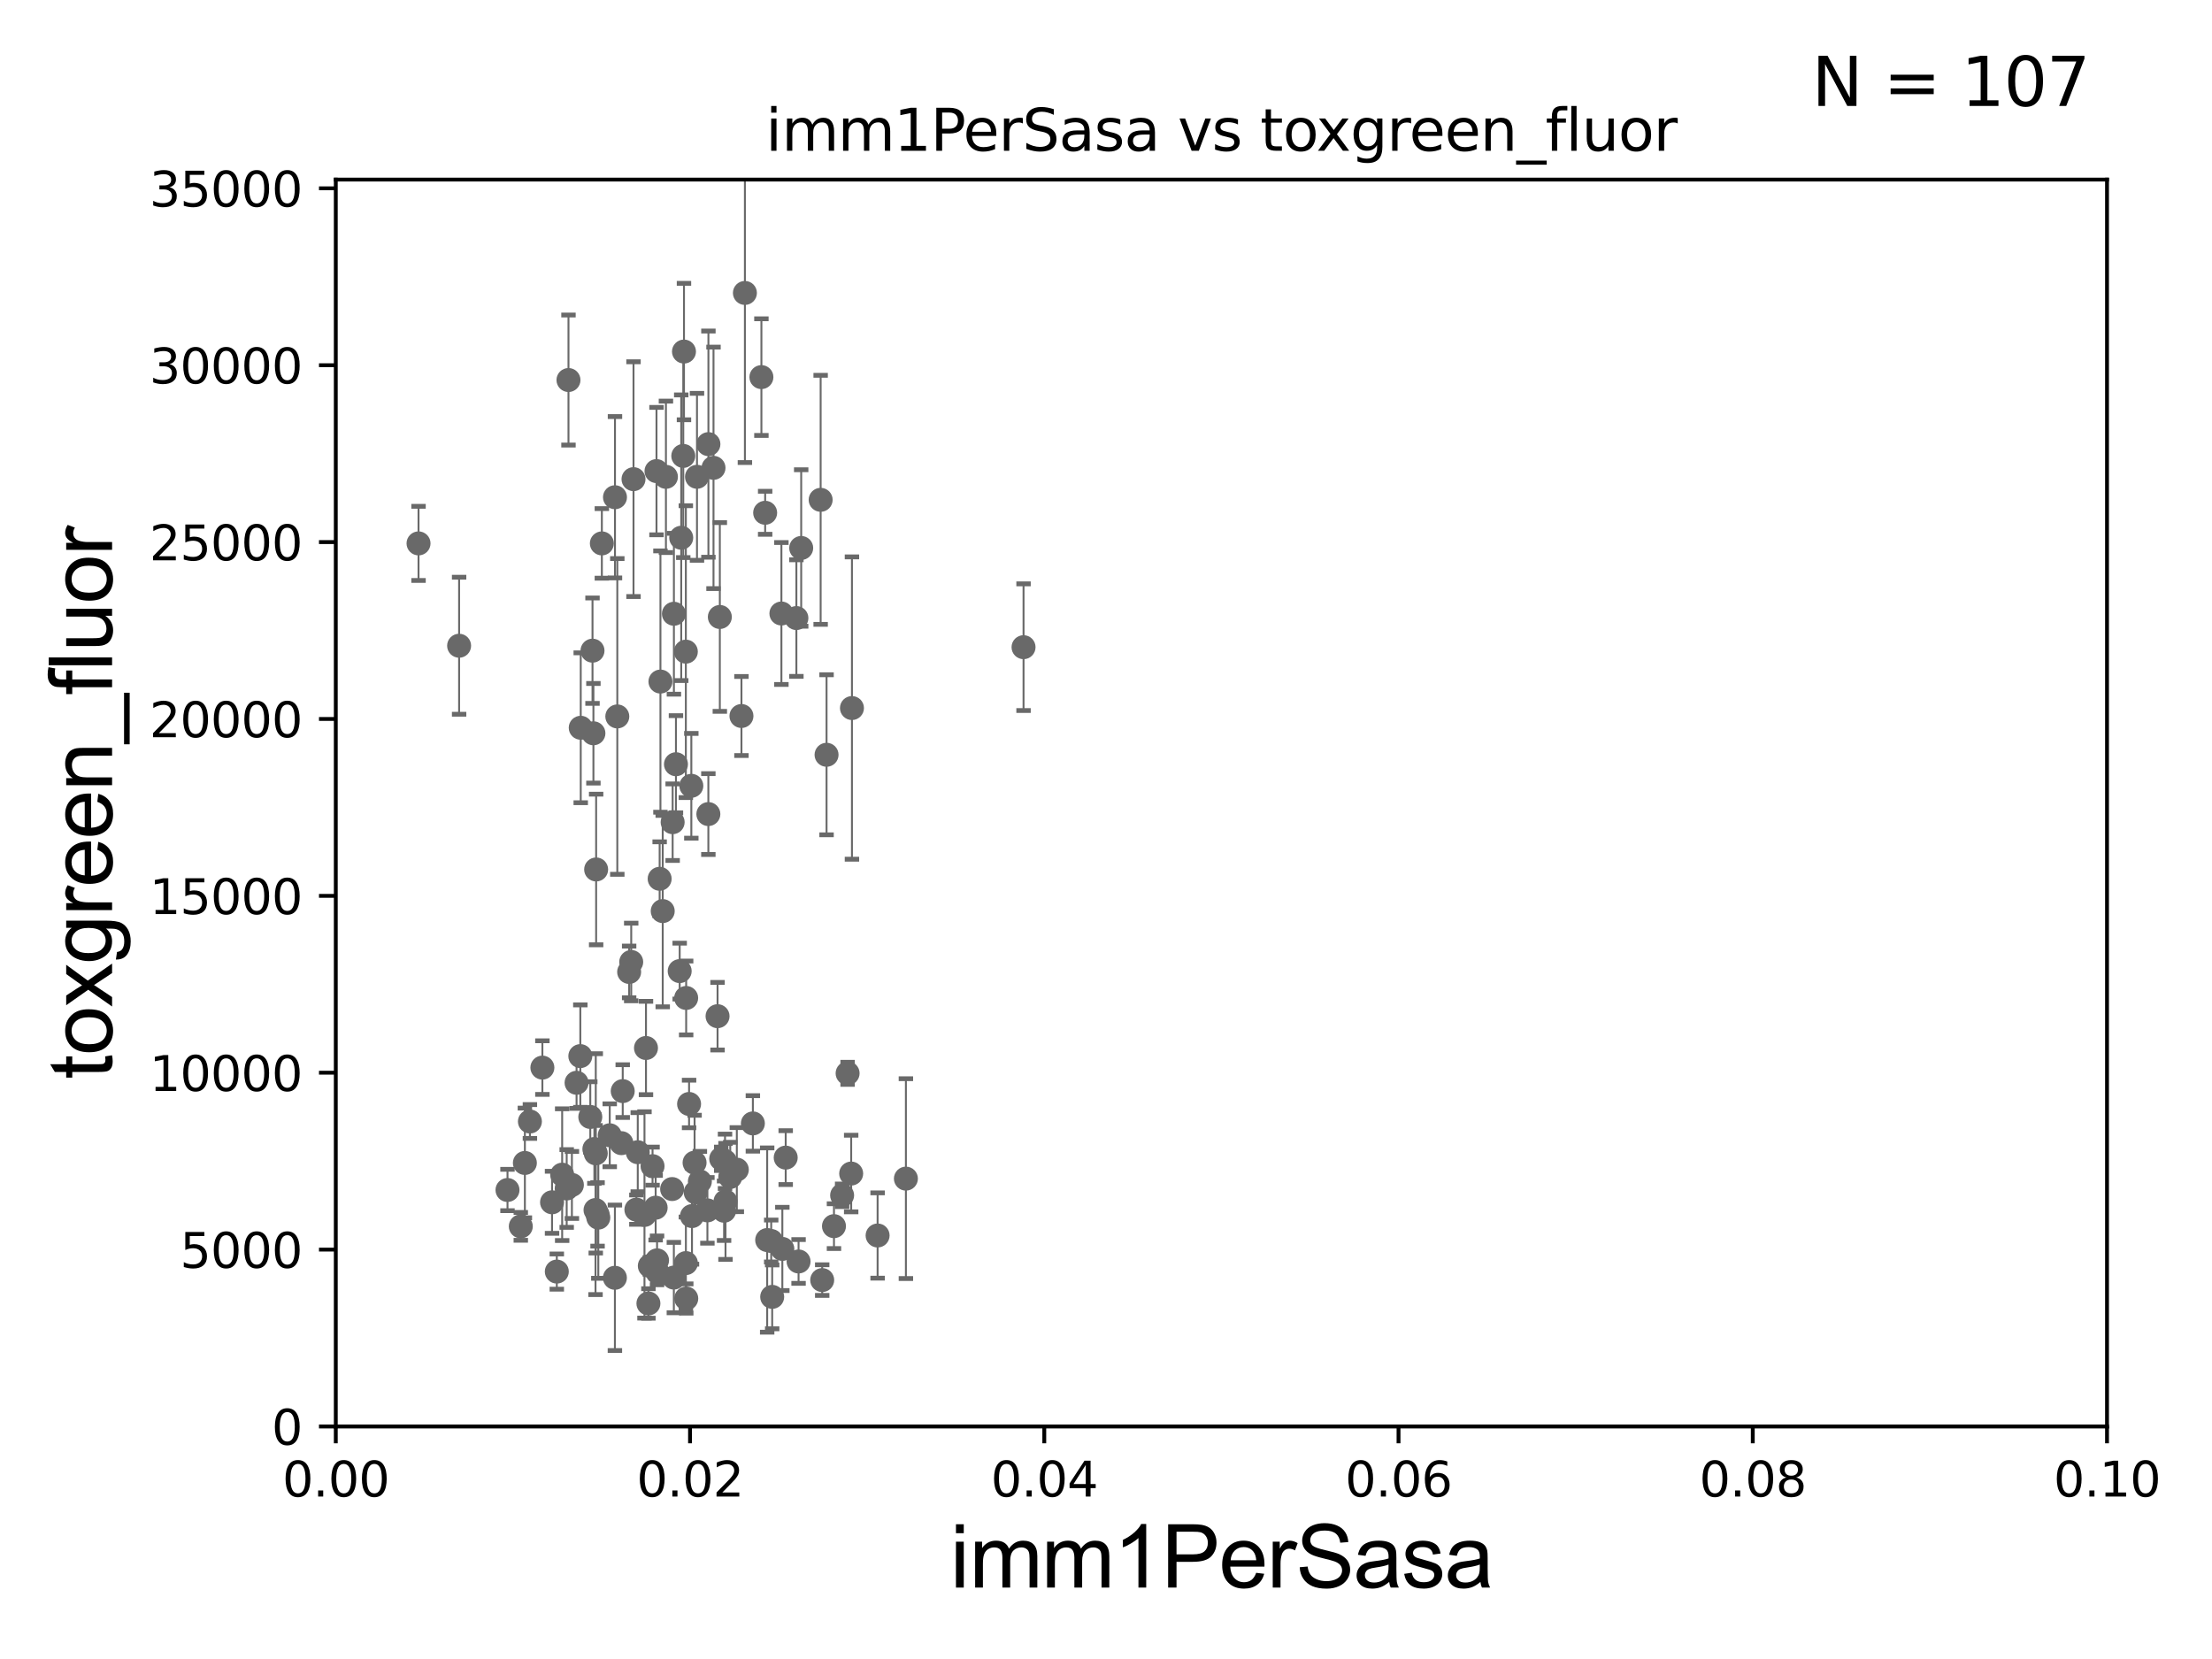 <?xml version="1.0" encoding="utf-8" standalone="no"?>
<!DOCTYPE svg PUBLIC "-//W3C//DTD SVG 1.1//EN"
  "http://www.w3.org/Graphics/SVG/1.1/DTD/svg11.dtd">
<svg xmlns:xlink="http://www.w3.org/1999/xlink" width="460.8pt" height="345.6pt" viewBox="0 0 460.8 345.6" xmlns="http://www.w3.org/2000/svg" version="1.1">
 <defs>
  <style type="text/css">*{stroke-linejoin: round; stroke-linecap: butt}</style>
 </defs>
 <g id="figure_1">
  <g id="patch_1">
   <path d="M 0 345.6 
L 460.8 345.6 
L 460.8 0 
L 0 0 
z
" style="fill: #ffffff"/>
  </g>
  <g id="axes_1">
   <g id="patch_2">
    <path d="M 69.95 297.16 
L 438.93 297.16 
L 438.93 37.411 
L 69.95 37.411 
z
" style="fill: #ffffff"/>
   </g>
   <g id="PathCollection_1">
    <defs>
     <path id="me6648a457f" d="M 0 1.118 
C 0.297 1.118 0.581 1 0.791 0.791 
C 1 0.581 1.118 0.297 1.118 0 
C 1.118 -0.297 1 -0.581 0.791 -0.791 
C 0.581 -1 0.297 -1.118 0 -1.118 
C -0.297 -1.118 -0.581 -1 -0.791 -0.791 
C -1 -0.581 -1.118 -0.297 -1.118 0 
C -1.118 0.297 -1 0.581 -0.791 0.791 
C -0.581 1 -0.297 1.118 0 1.118 
z
" style="stroke: #696969"/>
    </defs>
    <g clip-path="url(#p26fb25d0f0)">
     <use xlink:href="#me6648a457f" x="87.188" y="113.199" style="fill: #696969; stroke: #696969"/>
     <use xlink:href="#me6648a457f" x="144.931" y="248.391" style="fill: #696969; stroke: #696969"/>
     <use xlink:href="#me6648a457f" x="162.976" y="260.171" style="fill: #696969; stroke: #696969"/>
     <use xlink:href="#me6648a457f" x="134.257" y="253.09" style="fill: #696969; stroke: #696969"/>
     <use xlink:href="#me6648a457f" x="177.478" y="147.5" style="fill: #696969; stroke: #696969"/>
     <use xlink:href="#me6648a457f" x="152.122" y="245.186" style="fill: #696969; stroke: #696969"/>
     <use xlink:href="#me6648a457f" x="156.837" y="234.029" style="fill: #696969; stroke: #696969"/>
     <use xlink:href="#me6648a457f" x="159.816" y="258.322" style="fill: #696969; stroke: #696969"/>
     <use xlink:href="#me6648a457f" x="134.57" y="218.317" style="fill: #696969; stroke: #696969"/>
     <use xlink:href="#me6648a457f" x="171.279" y="266.663" style="fill: #696969; stroke: #696969"/>
     <use xlink:href="#me6648a457f" x="136.982" y="265.067" style="fill: #696969; stroke: #696969"/>
     <use xlink:href="#me6648a457f" x="145.796" y="246.116" style="fill: #696969; stroke: #696969"/>
     <use xlink:href="#me6648a457f" x="135.078" y="271.534" style="fill: #696969; stroke: #696969"/>
     <use xlink:href="#me6648a457f" x="115.001" y="250.46" style="fill: #696969; stroke: #696969"/>
     <use xlink:href="#me6648a457f" x="124.485" y="252.981" style="fill: #696969; stroke: #696969"/>
     <use xlink:href="#me6648a457f" x="136.877" y="262.553" style="fill: #696969; stroke: #696969"/>
     <use xlink:href="#me6648a457f" x="109.341" y="242.266" style="fill: #696969; stroke: #696969"/>
     <use xlink:href="#me6648a457f" x="117.109" y="244.705" style="fill: #696969; stroke: #696969"/>
     <use xlink:href="#me6648a457f" x="118.053" y="247.581" style="fill: #696969; stroke: #696969"/>
     <use xlink:href="#me6648a457f" x="132.858" y="240.023" style="fill: #696969; stroke: #696969"/>
     <use xlink:href="#me6648a457f" x="153.495" y="243.659" style="fill: #696969; stroke: #696969"/>
     <use xlink:href="#me6648a457f" x="213.223" y="134.821" style="fill: #696969; stroke: #696969"/>
     <use xlink:href="#me6648a457f" x="140.018" y="247.701" style="fill: #696969; stroke: #696969"/>
     <use xlink:href="#me6648a457f" x="124.641" y="253.651" style="fill: #696969; stroke: #696969"/>
     <use xlink:href="#me6648a457f" x="128.596" y="149.245" style="fill: #696969; stroke: #696969"/>
     <use xlink:href="#me6648a457f" x="132.571" y="251.989" style="fill: #696969; stroke: #696969"/>
     <use xlink:href="#me6648a457f" x="160.656" y="258.526" style="fill: #696969; stroke: #696969"/>
     <use xlink:href="#me6648a457f" x="120.109" y="225.561" style="fill: #696969; stroke: #696969"/>
     <use xlink:href="#me6648a457f" x="105.721" y="247.897" style="fill: #696969; stroke: #696969"/>
     <use xlink:href="#me6648a457f" x="115.993" y="264.892" style="fill: #696969; stroke: #696969"/>
     <use xlink:href="#me6648a457f" x="138.057" y="189.796" style="fill: #696969; stroke: #696969"/>
     <use xlink:href="#me6648a457f" x="119.137" y="246.844" style="fill: #696969; stroke: #696969"/>
     <use xlink:href="#me6648a457f" x="123.43" y="135.545" style="fill: #696969; stroke: #696969"/>
     <use xlink:href="#me6648a457f" x="135.369" y="263.714" style="fill: #696969; stroke: #696969"/>
     <use xlink:href="#me6648a457f" x="160.861" y="270.161" style="fill: #696969; stroke: #696969"/>
     <use xlink:href="#me6648a457f" x="129.452" y="238.14" style="fill: #696969; stroke: #696969"/>
     <use xlink:href="#me6648a457f" x="140.814" y="159.204" style="fill: #696969; stroke: #696969"/>
     <use xlink:href="#me6648a457f" x="176.573" y="223.59" style="fill: #696969; stroke: #696969"/>
     <use xlink:href="#me6648a457f" x="150.239" y="241.396" style="fill: #696969; stroke: #696969"/>
     <use xlink:href="#me6648a457f" x="144.692" y="242.21" style="fill: #696969; stroke: #696969"/>
     <use xlink:href="#me6648a457f" x="163.676" y="241.152" style="fill: #696969; stroke: #696969"/>
     <use xlink:href="#me6648a457f" x="143.548" y="229.976" style="fill: #696969; stroke: #696969"/>
     <use xlink:href="#me6648a457f" x="147.564" y="169.586" style="fill: #696969; stroke: #696969"/>
     <use xlink:href="#me6648a457f" x="144.152" y="253.333" style="fill: #696969; stroke: #696969"/>
     <use xlink:href="#me6648a457f" x="147.365" y="252.144" style="fill: #696969; stroke: #696969"/>
     <use xlink:href="#me6648a457f" x="140.376" y="266.141" style="fill: #696969; stroke: #696969"/>
     <use xlink:href="#me6648a457f" x="128.111" y="103.583" style="fill: #696969; stroke: #696969"/>
     <use xlink:href="#me6648a457f" x="166.357" y="262.787" style="fill: #696969; stroke: #696969"/>
     <use xlink:href="#me6648a457f" x="120.977" y="151.608" style="fill: #696969; stroke: #696969"/>
     <use xlink:href="#me6648a457f" x="149.48" y="211.691" style="fill: #696969; stroke: #696969"/>
     <use xlink:href="#me6648a457f" x="129.725" y="227.298" style="fill: #696969; stroke: #696969"/>
     <use xlink:href="#me6648a457f" x="124.059" y="252.074" style="fill: #696969; stroke: #696969"/>
     <use xlink:href="#me6648a457f" x="175.429" y="249.006" style="fill: #696969; stroke: #696969"/>
     <use xlink:href="#me6648a457f" x="151.136" y="250.281" style="fill: #696969; stroke: #696969"/>
     <use xlink:href="#me6648a457f" x="142.94" y="207.894" style="fill: #696969; stroke: #696969"/>
     <use xlink:href="#me6648a457f" x="188.716" y="245.529" style="fill: #696969; stroke: #696969"/>
     <use xlink:href="#me6648a457f" x="142.881" y="263.125" style="fill: #696969; stroke: #696969"/>
     <use xlink:href="#me6648a457f" x="124.187" y="181.126" style="fill: #696969; stroke: #696969"/>
     <use xlink:href="#me6648a457f" x="150.839" y="252.217" style="fill: #696969; stroke: #696969"/>
     <use xlink:href="#me6648a457f" x="123.818" y="239.363" style="fill: #696969; stroke: #696969"/>
     <use xlink:href="#me6648a457f" x="137.417" y="183.067" style="fill: #696969; stroke: #696969"/>
     <use xlink:href="#me6648a457f" x="149.955" y="128.528" style="fill: #696969; stroke: #696969"/>
     <use xlink:href="#me6648a457f" x="128.095" y="266.188" style="fill: #696969; stroke: #696969"/>
     <use xlink:href="#me6648a457f" x="136.583" y="251.586" style="fill: #696969; stroke: #696969"/>
     <use xlink:href="#me6648a457f" x="182.821" y="257.375" style="fill: #696969; stroke: #696969"/>
     <use xlink:href="#me6648a457f" x="120.892" y="220.006" style="fill: #696969; stroke: #696969"/>
     <use xlink:href="#me6648a457f" x="127.019" y="236.498" style="fill: #696969; stroke: #696969"/>
     <use xlink:href="#me6648a457f" x="135.938" y="242.931" style="fill: #696969; stroke: #696969"/>
     <use xlink:href="#me6648a457f" x="144.017" y="163.697" style="fill: #696969; stroke: #696969"/>
     <use xlink:href="#me6648a457f" x="177.316" y="244.473" style="fill: #696969; stroke: #696969"/>
     <use xlink:href="#me6648a457f" x="140.387" y="127.858" style="fill: #696969; stroke: #696969"/>
     <use xlink:href="#me6648a457f" x="166.903" y="114.153" style="fill: #696969; stroke: #696969"/>
     <use xlink:href="#me6648a457f" x="138.727" y="99.335" style="fill: #696969; stroke: #696969"/>
     <use xlink:href="#me6648a457f" x="141.591" y="202.296" style="fill: #696969; stroke: #696969"/>
     <use xlink:href="#me6648a457f" x="108.491" y="255.474" style="fill: #696969; stroke: #696969"/>
     <use xlink:href="#me6648a457f" x="131.494" y="200.396" style="fill: #696969; stroke: #696969"/>
     <use xlink:href="#me6648a457f" x="123.62" y="152.757" style="fill: #696969; stroke: #696969"/>
     <use xlink:href="#me6648a457f" x="170.956" y="104.123" style="fill: #696969; stroke: #696969"/>
     <use xlink:href="#me6648a457f" x="122.968" y="232.681" style="fill: #696969; stroke: #696969"/>
     <use xlink:href="#me6648a457f" x="158.615" y="78.559" style="fill: #696969; stroke: #696969"/>
     <use xlink:href="#me6648a457f" x="145.196" y="99.328" style="fill: #696969; stroke: #696969"/>
     <use xlink:href="#me6648a457f" x="162.781" y="127.804" style="fill: #696969; stroke: #696969"/>
     <use xlink:href="#me6648a457f" x="141.912" y="112.022" style="fill: #696969; stroke: #696969"/>
     <use xlink:href="#me6648a457f" x="142.873" y="135.749" style="fill: #696969; stroke: #696969"/>
     <use xlink:href="#me6648a457f" x="159.396" y="106.821" style="fill: #696969; stroke: #696969"/>
     <use xlink:href="#me6648a457f" x="155.178" y="61.025" style="fill: #696969; stroke: #696969"/>
     <use xlink:href="#me6648a457f" x="142.961" y="270.503" style="fill: #696969; stroke: #696969"/>
     <use xlink:href="#me6648a457f" x="148.637" y="97.461" style="fill: #696969; stroke: #696969"/>
     <use xlink:href="#me6648a457f" x="131.062" y="202.474" style="fill: #696969; stroke: #696969"/>
     <use xlink:href="#me6648a457f" x="124.109" y="240.264" style="fill: #696969; stroke: #696969"/>
     <use xlink:href="#me6648a457f" x="110.39" y="233.628" style="fill: #696969; stroke: #696969"/>
     <use xlink:href="#me6648a457f" x="140.125" y="171.276" style="fill: #696969; stroke: #696969"/>
     <use xlink:href="#me6648a457f" x="137.582" y="141.982" style="fill: #696969; stroke: #696969"/>
     <use xlink:href="#me6648a457f" x="136.76" y="98.139" style="fill: #696969; stroke: #696969"/>
     <use xlink:href="#me6648a457f" x="173.732" y="255.431" style="fill: #696969; stroke: #696969"/>
     <use xlink:href="#me6648a457f" x="165.903" y="128.754" style="fill: #696969; stroke: #696969"/>
     <use xlink:href="#me6648a457f" x="95.641" y="134.52" style="fill: #696969; stroke: #696969"/>
     <use xlink:href="#me6648a457f" x="172.187" y="157.235" style="fill: #696969; stroke: #696969"/>
     <use xlink:href="#me6648a457f" x="142.339" y="94.978" style="fill: #696969; stroke: #696969"/>
     <use xlink:href="#me6648a457f" x="118.425" y="79.167" style="fill: #696969; stroke: #696969"/>
     <use xlink:href="#me6648a457f" x="151.035" y="241.922" style="fill: #696969; stroke: #696969"/>
     <use xlink:href="#me6648a457f" x="147.576" y="92.52" style="fill: #696969; stroke: #696969"/>
     <use xlink:href="#me6648a457f" x="125.378" y="113.2" style="fill: #696969; stroke: #696969"/>
     <use xlink:href="#me6648a457f" x="112.989" y="222.403" style="fill: #696969; stroke: #696969"/>
     <use xlink:href="#me6648a457f" x="131.972" y="99.816" style="fill: #696969; stroke: #696969"/>
     <use xlink:href="#me6648a457f" x="154.458" y="149.157" style="fill: #696969; stroke: #696969"/>
     <use xlink:href="#me6648a457f" x="142.485" y="73.236" style="fill: #696969; stroke: #696969"/>
    </g>
   </g>
   <g id="matplotlib.axis_1">
    <g id="xtick_1">
     <g id="line2d_1">
      <defs>
       <path id="mfbaa478b87" d="M 0 0 
L 0 3.5 
" style="stroke: #000000; stroke-width: 0.8"/>
      </defs>
      <g>
       <use xlink:href="#mfbaa478b87" x="69.95" y="297.16" style="stroke: #000000; stroke-width: 0.8"/>
      </g>
     </g>
     <g id="text_1">
      <!-- 0.00 -->
      <g transform="translate(58.817 311.758)scale(0.1 -0.1)">
       <defs>
        <path id="DejaVuSans-30" d="M 2034 4250 
Q 1547 4250 1301 3770 
Q 1056 3291 1056 2328 
Q 1056 1369 1301 889 
Q 1547 409 2034 409 
Q 2525 409 2770 889 
Q 3016 1369 3016 2328 
Q 3016 3291 2770 3770 
Q 2525 4250 2034 4250 
z
M 2034 4750 
Q 2819 4750 3233 4129 
Q 3647 3509 3647 2328 
Q 3647 1150 3233 529 
Q 2819 -91 2034 -91 
Q 1250 -91 836 529 
Q 422 1150 422 2328 
Q 422 3509 836 4129 
Q 1250 4750 2034 4750 
z
" transform="scale(0.016)"/>
        <path id="DejaVuSans-2e" d="M 684 794 
L 1344 794 
L 1344 0 
L 684 0 
L 684 794 
z
" transform="scale(0.016)"/>
       </defs>
       <use xlink:href="#DejaVuSans-30"/>
       <use xlink:href="#DejaVuSans-2e" x="63.623"/>
       <use xlink:href="#DejaVuSans-30" x="95.41"/>
       <use xlink:href="#DejaVuSans-30" x="159.033"/>
      </g>
     </g>
    </g>
    <g id="xtick_2">
     <g id="line2d_2">
      <g>
       <use xlink:href="#mfbaa478b87" x="143.746" y="297.16" style="stroke: #000000; stroke-width: 0.8"/>
      </g>
     </g>
     <g id="text_2">
      <!-- 0.02 -->
      <g transform="translate(132.613 311.758)scale(0.1 -0.1)">
       <defs>
        <path id="DejaVuSans-32" d="M 1228 531 
L 3431 531 
L 3431 0 
L 469 0 
L 469 531 
Q 828 903 1448 1529 
Q 2069 2156 2228 2338 
Q 2531 2678 2651 2914 
Q 2772 3150 2772 3378 
Q 2772 3750 2511 3984 
Q 2250 4219 1831 4219 
Q 1534 4219 1204 4116 
Q 875 4013 500 3803 
L 500 4441 
Q 881 4594 1212 4672 
Q 1544 4750 1819 4750 
Q 2544 4750 2975 4387 
Q 3406 4025 3406 3419 
Q 3406 3131 3298 2873 
Q 3191 2616 2906 2266 
Q 2828 2175 2409 1742 
Q 1991 1309 1228 531 
z
" transform="scale(0.016)"/>
       </defs>
       <use xlink:href="#DejaVuSans-30"/>
       <use xlink:href="#DejaVuSans-2e" x="63.623"/>
       <use xlink:href="#DejaVuSans-30" x="95.41"/>
       <use xlink:href="#DejaVuSans-32" x="159.033"/>
      </g>
     </g>
    </g>
    <g id="xtick_3">
     <g id="line2d_3">
      <g>
       <use xlink:href="#mfbaa478b87" x="217.542" y="297.16" style="stroke: #000000; stroke-width: 0.8"/>
      </g>
     </g>
     <g id="text_3">
      <!-- 0.04 -->
      <g transform="translate(206.409 311.758)scale(0.1 -0.1)">
       <defs>
        <path id="DejaVuSans-34" d="M 2419 4116 
L 825 1625 
L 2419 1625 
L 2419 4116 
z
M 2253 4666 
L 3047 4666 
L 3047 1625 
L 3713 1625 
L 3713 1100 
L 3047 1100 
L 3047 0 
L 2419 0 
L 2419 1100 
L 313 1100 
L 313 1709 
L 2253 4666 
z
" transform="scale(0.016)"/>
       </defs>
       <use xlink:href="#DejaVuSans-30"/>
       <use xlink:href="#DejaVuSans-2e" x="63.623"/>
       <use xlink:href="#DejaVuSans-30" x="95.41"/>
       <use xlink:href="#DejaVuSans-34" x="159.033"/>
      </g>
     </g>
    </g>
    <g id="xtick_4">
     <g id="line2d_4">
      <g>
       <use xlink:href="#mfbaa478b87" x="291.338" y="297.16" style="stroke: #000000; stroke-width: 0.8"/>
      </g>
     </g>
     <g id="text_4">
      <!-- 0.06 -->
      <g transform="translate(280.205 311.758)scale(0.1 -0.1)">
       <defs>
        <path id="DejaVuSans-36" d="M 2113 2584 
Q 1688 2584 1439 2293 
Q 1191 2003 1191 1497 
Q 1191 994 1439 701 
Q 1688 409 2113 409 
Q 2538 409 2786 701 
Q 3034 994 3034 1497 
Q 3034 2003 2786 2293 
Q 2538 2584 2113 2584 
z
M 3366 4563 
L 3366 3988 
Q 3128 4100 2886 4159 
Q 2644 4219 2406 4219 
Q 1781 4219 1451 3797 
Q 1122 3375 1075 2522 
Q 1259 2794 1537 2939 
Q 1816 3084 2150 3084 
Q 2853 3084 3261 2657 
Q 3669 2231 3669 1497 
Q 3669 778 3244 343 
Q 2819 -91 2113 -91 
Q 1303 -91 875 529 
Q 447 1150 447 2328 
Q 447 3434 972 4092 
Q 1497 4750 2381 4750 
Q 2619 4750 2861 4703 
Q 3103 4656 3366 4563 
z
" transform="scale(0.016)"/>
       </defs>
       <use xlink:href="#DejaVuSans-30"/>
       <use xlink:href="#DejaVuSans-2e" x="63.623"/>
       <use xlink:href="#DejaVuSans-30" x="95.41"/>
       <use xlink:href="#DejaVuSans-36" x="159.033"/>
      </g>
     </g>
    </g>
    <g id="xtick_5">
     <g id="line2d_5">
      <g>
       <use xlink:href="#mfbaa478b87" x="365.134" y="297.16" style="stroke: #000000; stroke-width: 0.8"/>
      </g>
     </g>
     <g id="text_5">
      <!-- 0.08 -->
      <g transform="translate(354.001 311.758)scale(0.1 -0.1)">
       <defs>
        <path id="DejaVuSans-38" d="M 2034 2216 
Q 1584 2216 1326 1975 
Q 1069 1734 1069 1313 
Q 1069 891 1326 650 
Q 1584 409 2034 409 
Q 2484 409 2743 651 
Q 3003 894 3003 1313 
Q 3003 1734 2745 1975 
Q 2488 2216 2034 2216 
z
M 1403 2484 
Q 997 2584 770 2862 
Q 544 3141 544 3541 
Q 544 4100 942 4425 
Q 1341 4750 2034 4750 
Q 2731 4750 3128 4425 
Q 3525 4100 3525 3541 
Q 3525 3141 3298 2862 
Q 3072 2584 2669 2484 
Q 3125 2378 3379 2068 
Q 3634 1759 3634 1313 
Q 3634 634 3220 271 
Q 2806 -91 2034 -91 
Q 1263 -91 848 271 
Q 434 634 434 1313 
Q 434 1759 690 2068 
Q 947 2378 1403 2484 
z
M 1172 3481 
Q 1172 3119 1398 2916 
Q 1625 2713 2034 2713 
Q 2441 2713 2670 2916 
Q 2900 3119 2900 3481 
Q 2900 3844 2670 4047 
Q 2441 4250 2034 4250 
Q 1625 4250 1398 4047 
Q 1172 3844 1172 3481 
z
" transform="scale(0.016)"/>
       </defs>
       <use xlink:href="#DejaVuSans-30"/>
       <use xlink:href="#DejaVuSans-2e" x="63.623"/>
       <use xlink:href="#DejaVuSans-30" x="95.41"/>
       <use xlink:href="#DejaVuSans-38" x="159.033"/>
      </g>
     </g>
    </g>
    <g id="xtick_6">
     <g id="line2d_6">
      <g>
       <use xlink:href="#mfbaa478b87" x="438.93" y="297.16" style="stroke: #000000; stroke-width: 0.8"/>
      </g>
     </g>
     <g id="text_6">
      <!-- 0.10 -->
      <g transform="translate(427.797 311.758)scale(0.1 -0.1)">
       <defs>
        <path id="DejaVuSans-31" d="M 794 531 
L 1825 531 
L 1825 4091 
L 703 3866 
L 703 4441 
L 1819 4666 
L 2450 4666 
L 2450 531 
L 3481 531 
L 3481 0 
L 794 0 
L 794 531 
z
" transform="scale(0.016)"/>
       </defs>
       <use xlink:href="#DejaVuSans-30"/>
       <use xlink:href="#DejaVuSans-2e" x="63.623"/>
       <use xlink:href="#DejaVuSans-31" x="95.41"/>
       <use xlink:href="#DejaVuSans-30" x="159.033"/>
      </g>
     </g>
    </g>
    <g id="text_7">
     <!-- imm1PerSasa -->
     <g transform="translate(197.924 330.722)scale(0.18 -0.18)">
      <defs>
       <path id="ArialMT-69" d="M 425 3934 
L 425 4581 
L 988 4581 
L 988 3934 
L 425 3934 
z
M 425 0 
L 425 3319 
L 988 3319 
L 988 0 
L 425 0 
z
" transform="scale(0.016)"/>
       <path id="ArialMT-6d" d="M 422 0 
L 422 3319 
L 925 3319 
L 925 2853 
Q 1081 3097 1340 3245 
Q 1600 3394 1931 3394 
Q 2300 3394 2536 3241 
Q 2772 3088 2869 2813 
Q 3263 3394 3894 3394 
Q 4388 3394 4653 3120 
Q 4919 2847 4919 2278 
L 4919 0 
L 4359 0 
L 4359 2091 
Q 4359 2428 4304 2576 
Q 4250 2725 4106 2815 
Q 3963 2906 3769 2906 
Q 3419 2906 3187 2673 
Q 2956 2441 2956 1928 
L 2956 0 
L 2394 0 
L 2394 2156 
Q 2394 2531 2256 2718 
Q 2119 2906 1806 2906 
Q 1569 2906 1367 2781 
Q 1166 2656 1075 2415 
Q 984 2175 984 1722 
L 984 0 
L 422 0 
z
" transform="scale(0.016)"/>
       <path id="ArialMT-31" d="M 2384 0 
L 1822 0 
L 1822 3584 
Q 1619 3391 1289 3197 
Q 959 3003 697 2906 
L 697 3450 
Q 1169 3672 1522 3987 
Q 1875 4303 2022 4600 
L 2384 4600 
L 2384 0 
z
" transform="scale(0.016)"/>
       <path id="ArialMT-50" d="M 494 0 
L 494 4581 
L 2222 4581 
Q 2678 4581 2919 4538 
Q 3256 4481 3484 4323 
Q 3713 4166 3852 3881 
Q 3991 3597 3991 3256 
Q 3991 2672 3619 2267 
Q 3247 1863 2275 1863 
L 1100 1863 
L 1100 0 
L 494 0 
z
M 1100 2403 
L 2284 2403 
Q 2872 2403 3119 2622 
Q 3366 2841 3366 3238 
Q 3366 3525 3220 3729 
Q 3075 3934 2838 4000 
Q 2684 4041 2272 4041 
L 1100 4041 
L 1100 2403 
z
" transform="scale(0.016)"/>
       <path id="ArialMT-65" d="M 2694 1069 
L 3275 997 
Q 3138 488 2766 206 
Q 2394 -75 1816 -75 
Q 1088 -75 661 373 
Q 234 822 234 1631 
Q 234 2469 665 2931 
Q 1097 3394 1784 3394 
Q 2450 3394 2872 2941 
Q 3294 2488 3294 1666 
Q 3294 1616 3291 1516 
L 816 1516 
Q 847 969 1125 678 
Q 1403 388 1819 388 
Q 2128 388 2347 550 
Q 2566 713 2694 1069 
z
M 847 1978 
L 2700 1978 
Q 2663 2397 2488 2606 
Q 2219 2931 1791 2931 
Q 1403 2931 1139 2672 
Q 875 2413 847 1978 
z
" transform="scale(0.016)"/>
       <path id="ArialMT-72" d="M 416 0 
L 416 3319 
L 922 3319 
L 922 2816 
Q 1116 3169 1280 3281 
Q 1444 3394 1641 3394 
Q 1925 3394 2219 3213 
L 2025 2691 
Q 1819 2813 1613 2813 
Q 1428 2813 1281 2702 
Q 1134 2591 1072 2394 
Q 978 2094 978 1738 
L 978 0 
L 416 0 
z
" transform="scale(0.016)"/>
       <path id="ArialMT-53" d="M 288 1472 
L 859 1522 
Q 900 1178 1048 958 
Q 1197 738 1509 602 
Q 1822 466 2213 466 
Q 2559 466 2825 569 
Q 3091 672 3220 851 
Q 3350 1031 3350 1244 
Q 3350 1459 3225 1620 
Q 3100 1781 2813 1891 
Q 2628 1963 1997 2114 
Q 1366 2266 1113 2400 
Q 784 2572 623 2826 
Q 463 3081 463 3397 
Q 463 3744 659 4045 
Q 856 4347 1234 4503 
Q 1613 4659 2075 4659 
Q 2584 4659 2973 4495 
Q 3363 4331 3572 4012 
Q 3781 3694 3797 3291 
L 3216 3247 
Q 3169 3681 2898 3903 
Q 2628 4125 2100 4125 
Q 1550 4125 1298 3923 
Q 1047 3722 1047 3438 
Q 1047 3191 1225 3031 
Q 1400 2872 2139 2705 
Q 2878 2538 3153 2413 
Q 3553 2228 3743 1945 
Q 3934 1663 3934 1294 
Q 3934 928 3725 604 
Q 3516 281 3123 101 
Q 2731 -78 2241 -78 
Q 1619 -78 1198 103 
Q 778 284 539 648 
Q 300 1013 288 1472 
z
" transform="scale(0.016)"/>
       <path id="ArialMT-61" d="M 2588 409 
Q 2275 144 1986 34 
Q 1697 -75 1366 -75 
Q 819 -75 525 192 
Q 231 459 231 875 
Q 231 1119 342 1320 
Q 453 1522 633 1644 
Q 813 1766 1038 1828 
Q 1203 1872 1538 1913 
Q 2219 1994 2541 2106 
Q 2544 2222 2544 2253 
Q 2544 2597 2384 2738 
Q 2169 2928 1744 2928 
Q 1347 2928 1158 2789 
Q 969 2650 878 2297 
L 328 2372 
Q 403 2725 575 2942 
Q 747 3159 1072 3276 
Q 1397 3394 1825 3394 
Q 2250 3394 2515 3294 
Q 2781 3194 2906 3042 
Q 3031 2891 3081 2659 
Q 3109 2516 3109 2141 
L 3109 1391 
Q 3109 606 3145 398 
Q 3181 191 3288 0 
L 2700 0 
Q 2613 175 2588 409 
z
M 2541 1666 
Q 2234 1541 1622 1453 
Q 1275 1403 1131 1340 
Q 988 1278 909 1158 
Q 831 1038 831 891 
Q 831 666 1001 516 
Q 1172 366 1500 366 
Q 1825 366 2078 508 
Q 2331 650 2450 897 
Q 2541 1088 2541 1459 
L 2541 1666 
z
" transform="scale(0.016)"/>
       <path id="ArialMT-73" d="M 197 991 
L 753 1078 
Q 800 744 1014 566 
Q 1228 388 1613 388 
Q 2000 388 2187 545 
Q 2375 703 2375 916 
Q 2375 1106 2209 1216 
Q 2094 1291 1634 1406 
Q 1016 1563 777 1677 
Q 538 1791 414 1992 
Q 291 2194 291 2438 
Q 291 2659 392 2848 
Q 494 3038 669 3163 
Q 800 3259 1026 3326 
Q 1253 3394 1513 3394 
Q 1903 3394 2198 3281 
Q 2494 3169 2634 2976 
Q 2775 2784 2828 2463 
L 2278 2388 
Q 2241 2644 2061 2787 
Q 1881 2931 1553 2931 
Q 1166 2931 1000 2803 
Q 834 2675 834 2503 
Q 834 2394 903 2306 
Q 972 2216 1119 2156 
Q 1203 2125 1616 2013 
Q 2213 1853 2448 1751 
Q 2684 1650 2818 1456 
Q 2953 1263 2953 975 
Q 2953 694 2789 445 
Q 2625 197 2315 61 
Q 2006 -75 1616 -75 
Q 969 -75 630 194 
Q 291 463 197 991 
z
" transform="scale(0.016)"/>
      </defs>
      <use xlink:href="#ArialMT-69"/>
      <use xlink:href="#ArialMT-6d" x="22.217"/>
      <use xlink:href="#ArialMT-6d" x="105.518"/>
      <use xlink:href="#ArialMT-31" x="188.818"/>
      <use xlink:href="#ArialMT-50" x="244.434"/>
      <use xlink:href="#ArialMT-65" x="311.133"/>
      <use xlink:href="#ArialMT-72" x="366.748"/>
      <use xlink:href="#ArialMT-53" x="400.049"/>
      <use xlink:href="#ArialMT-61" x="466.748"/>
      <use xlink:href="#ArialMT-73" x="522.363"/>
      <use xlink:href="#ArialMT-61" x="572.363"/>
     </g>
    </g>
   </g>
   <g id="matplotlib.axis_2">
    <g id="ytick_1">
     <g id="line2d_7">
      <defs>
       <path id="m725c3b8591" d="M 0 0 
L -3.5 0 
" style="stroke: #000000; stroke-width: 0.8"/>
      </defs>
      <g>
       <use xlink:href="#m725c3b8591" x="69.95" y="297.16" style="stroke: #000000; stroke-width: 0.8"/>
      </g>
     </g>
     <g id="text_8">
      <!-- 0 -->
      <g transform="translate(56.587 300.959)scale(0.1 -0.1)">
       <use xlink:href="#DejaVuSans-30"/>
      </g>
     </g>
    </g>
    <g id="ytick_2">
     <g id="line2d_8">
      <g>
       <use xlink:href="#m725c3b8591" x="69.95" y="260.313" style="stroke: #000000; stroke-width: 0.8"/>
      </g>
     </g>
     <g id="text_9">
      <!-- 5000 -->
      <g transform="translate(37.5 264.112)scale(0.1 -0.1)">
       <defs>
        <path id="DejaVuSans-35" d="M 691 4666 
L 3169 4666 
L 3169 4134 
L 1269 4134 
L 1269 2991 
Q 1406 3038 1543 3061 
Q 1681 3084 1819 3084 
Q 2600 3084 3056 2656 
Q 3513 2228 3513 1497 
Q 3513 744 3044 326 
Q 2575 -91 1722 -91 
Q 1428 -91 1123 -41 
Q 819 9 494 109 
L 494 744 
Q 775 591 1075 516 
Q 1375 441 1709 441 
Q 2250 441 2565 725 
Q 2881 1009 2881 1497 
Q 2881 1984 2565 2268 
Q 2250 2553 1709 2553 
Q 1456 2553 1204 2497 
Q 953 2441 691 2322 
L 691 4666 
z
" transform="scale(0.016)"/>
       </defs>
       <use xlink:href="#DejaVuSans-35"/>
       <use xlink:href="#DejaVuSans-30" x="63.623"/>
       <use xlink:href="#DejaVuSans-30" x="127.246"/>
       <use xlink:href="#DejaVuSans-30" x="190.869"/>
      </g>
     </g>
    </g>
    <g id="ytick_3">
     <g id="line2d_9">
      <g>
       <use xlink:href="#m725c3b8591" x="69.95" y="223.467" style="stroke: #000000; stroke-width: 0.8"/>
      </g>
     </g>
     <g id="text_10">
      <!-- 10000 -->
      <g transform="translate(31.137 227.266)scale(0.1 -0.1)">
       <use xlink:href="#DejaVuSans-31"/>
       <use xlink:href="#DejaVuSans-30" x="63.623"/>
       <use xlink:href="#DejaVuSans-30" x="127.246"/>
       <use xlink:href="#DejaVuSans-30" x="190.869"/>
       <use xlink:href="#DejaVuSans-30" x="254.492"/>
      </g>
     </g>
    </g>
    <g id="ytick_4">
     <g id="line2d_10">
      <g>
       <use xlink:href="#m725c3b8591" x="69.95" y="186.62" style="stroke: #000000; stroke-width: 0.8"/>
      </g>
     </g>
     <g id="text_11">
      <!-- 15000 -->
      <g transform="translate(31.137 190.419)scale(0.1 -0.1)">
       <use xlink:href="#DejaVuSans-31"/>
       <use xlink:href="#DejaVuSans-35" x="63.623"/>
       <use xlink:href="#DejaVuSans-30" x="127.246"/>
       <use xlink:href="#DejaVuSans-30" x="190.869"/>
       <use xlink:href="#DejaVuSans-30" x="254.492"/>
      </g>
     </g>
    </g>
    <g id="ytick_5">
     <g id="line2d_11">
      <g>
       <use xlink:href="#m725c3b8591" x="69.95" y="149.773" style="stroke: #000000; stroke-width: 0.8"/>
      </g>
     </g>
     <g id="text_12">
      <!-- 20000 -->
      <g transform="translate(31.137 153.572)scale(0.1 -0.1)">
       <use xlink:href="#DejaVuSans-32"/>
       <use xlink:href="#DejaVuSans-30" x="63.623"/>
       <use xlink:href="#DejaVuSans-30" x="127.246"/>
       <use xlink:href="#DejaVuSans-30" x="190.869"/>
       <use xlink:href="#DejaVuSans-30" x="254.492"/>
      </g>
     </g>
    </g>
    <g id="ytick_6">
     <g id="line2d_12">
      <g>
       <use xlink:href="#m725c3b8591" x="69.95" y="112.926" style="stroke: #000000; stroke-width: 0.8"/>
      </g>
     </g>
     <g id="text_13">
      <!-- 25000 -->
      <g transform="translate(31.137 116.726)scale(0.1 -0.1)">
       <use xlink:href="#DejaVuSans-32"/>
       <use xlink:href="#DejaVuSans-35" x="63.623"/>
       <use xlink:href="#DejaVuSans-30" x="127.246"/>
       <use xlink:href="#DejaVuSans-30" x="190.869"/>
       <use xlink:href="#DejaVuSans-30" x="254.492"/>
      </g>
     </g>
    </g>
    <g id="ytick_7">
     <g id="line2d_13">
      <g>
       <use xlink:href="#m725c3b8591" x="69.95" y="76.08" style="stroke: #000000; stroke-width: 0.8"/>
      </g>
     </g>
     <g id="text_14">
      <!-- 30000 -->
      <g transform="translate(31.137 79.879)scale(0.1 -0.1)">
       <defs>
        <path id="DejaVuSans-33" d="M 2597 2516 
Q 3050 2419 3304 2112 
Q 3559 1806 3559 1356 
Q 3559 666 3084 287 
Q 2609 -91 1734 -91 
Q 1441 -91 1130 -33 
Q 819 25 488 141 
L 488 750 
Q 750 597 1062 519 
Q 1375 441 1716 441 
Q 2309 441 2620 675 
Q 2931 909 2931 1356 
Q 2931 1769 2642 2001 
Q 2353 2234 1838 2234 
L 1294 2234 
L 1294 2753 
L 1863 2753 
Q 2328 2753 2575 2939 
Q 2822 3125 2822 3475 
Q 2822 3834 2567 4026 
Q 2313 4219 1838 4219 
Q 1578 4219 1281 4162 
Q 984 4106 628 3988 
L 628 4550 
Q 988 4650 1302 4700 
Q 1616 4750 1894 4750 
Q 2613 4750 3031 4423 
Q 3450 4097 3450 3541 
Q 3450 3153 3228 2886 
Q 3006 2619 2597 2516 
z
" transform="scale(0.016)"/>
       </defs>
       <use xlink:href="#DejaVuSans-33"/>
       <use xlink:href="#DejaVuSans-30" x="63.623"/>
       <use xlink:href="#DejaVuSans-30" x="127.246"/>
       <use xlink:href="#DejaVuSans-30" x="190.869"/>
       <use xlink:href="#DejaVuSans-30" x="254.492"/>
      </g>
     </g>
    </g>
    <g id="ytick_8">
     <g id="line2d_14">
      <g>
       <use xlink:href="#m725c3b8591" x="69.95" y="39.233" style="stroke: #000000; stroke-width: 0.8"/>
      </g>
     </g>
     <g id="text_15">
      <!-- 35000 -->
      <g transform="translate(31.137 43.032)scale(0.1 -0.1)">
       <use xlink:href="#DejaVuSans-33"/>
       <use xlink:href="#DejaVuSans-35" x="63.623"/>
       <use xlink:href="#DejaVuSans-30" x="127.246"/>
       <use xlink:href="#DejaVuSans-30" x="190.869"/>
       <use xlink:href="#DejaVuSans-30" x="254.492"/>
      </g>
     </g>
    </g>
    <g id="text_16">
     <!-- toxgreen_fluor -->
     <g transform="translate(23.349 224.818)rotate(-90)scale(0.18 -0.18)">
      <defs>
       <path id="ArialMT-74" d="M 1650 503 
L 1731 6 
Q 1494 -44 1306 -44 
Q 1000 -44 831 53 
Q 663 150 594 308 
Q 525 466 525 972 
L 525 2881 
L 113 2881 
L 113 3319 
L 525 3319 
L 525 4141 
L 1084 4478 
L 1084 3319 
L 1650 3319 
L 1650 2881 
L 1084 2881 
L 1084 941 
Q 1084 700 1114 631 
Q 1144 563 1211 522 
Q 1278 481 1403 481 
Q 1497 481 1650 503 
z
" transform="scale(0.016)"/>
       <path id="ArialMT-6f" d="M 213 1659 
Q 213 2581 725 3025 
Q 1153 3394 1769 3394 
Q 2453 3394 2887 2945 
Q 3322 2497 3322 1706 
Q 3322 1066 3130 698 
Q 2938 331 2570 128 
Q 2203 -75 1769 -75 
Q 1072 -75 642 372 
Q 213 819 213 1659 
z
M 791 1659 
Q 791 1022 1069 705 
Q 1347 388 1769 388 
Q 2188 388 2466 706 
Q 2744 1025 2744 1678 
Q 2744 2294 2464 2611 
Q 2184 2928 1769 2928 
Q 1347 2928 1069 2612 
Q 791 2297 791 1659 
z
" transform="scale(0.016)"/>
       <path id="ArialMT-78" d="M 47 0 
L 1259 1725 
L 138 3319 
L 841 3319 
L 1350 2541 
Q 1494 2319 1581 2169 
Q 1719 2375 1834 2534 
L 2394 3319 
L 3066 3319 
L 1919 1756 
L 3153 0 
L 2463 0 
L 1781 1031 
L 1600 1309 
L 728 0 
L 47 0 
z
" transform="scale(0.016)"/>
       <path id="ArialMT-67" d="M 319 -275 
L 866 -356 
Q 900 -609 1056 -725 
Q 1266 -881 1628 -881 
Q 2019 -881 2231 -725 
Q 2444 -569 2519 -288 
Q 2563 -116 2559 434 
Q 2191 0 1641 0 
Q 956 0 581 494 
Q 206 988 206 1678 
Q 206 2153 378 2554 
Q 550 2956 876 3175 
Q 1203 3394 1644 3394 
Q 2231 3394 2613 2919 
L 2613 3319 
L 3131 3319 
L 3131 450 
Q 3131 -325 2973 -648 
Q 2816 -972 2473 -1159 
Q 2131 -1347 1631 -1347 
Q 1038 -1347 672 -1080 
Q 306 -813 319 -275 
z
M 784 1719 
Q 784 1066 1043 766 
Q 1303 466 1694 466 
Q 2081 466 2343 764 
Q 2606 1063 2606 1700 
Q 2606 2309 2336 2618 
Q 2066 2928 1684 2928 
Q 1309 2928 1046 2623 
Q 784 2319 784 1719 
z
" transform="scale(0.016)"/>
       <path id="ArialMT-6e" d="M 422 0 
L 422 3319 
L 928 3319 
L 928 2847 
Q 1294 3394 1984 3394 
Q 2284 3394 2536 3286 
Q 2788 3178 2913 3003 
Q 3038 2828 3088 2588 
Q 3119 2431 3119 2041 
L 3119 0 
L 2556 0 
L 2556 2019 
Q 2556 2363 2490 2533 
Q 2425 2703 2258 2804 
Q 2091 2906 1866 2906 
Q 1506 2906 1245 2678 
Q 984 2450 984 1813 
L 984 0 
L 422 0 
z
" transform="scale(0.016)"/>
       <path id="ArialMT-5f" d="M -97 -1272 
L -97 -866 
L 3631 -866 
L 3631 -1272 
L -97 -1272 
z
" transform="scale(0.016)"/>
       <path id="ArialMT-66" d="M 556 0 
L 556 2881 
L 59 2881 
L 59 3319 
L 556 3319 
L 556 3672 
Q 556 4006 616 4169 
Q 697 4388 901 4523 
Q 1106 4659 1475 4659 
Q 1713 4659 2000 4603 
L 1916 4113 
Q 1741 4144 1584 4144 
Q 1328 4144 1222 4034 
Q 1116 3925 1116 3625 
L 1116 3319 
L 1763 3319 
L 1763 2881 
L 1116 2881 
L 1116 0 
L 556 0 
z
" transform="scale(0.016)"/>
       <path id="ArialMT-6c" d="M 409 0 
L 409 4581 
L 972 4581 
L 972 0 
L 409 0 
z
" transform="scale(0.016)"/>
       <path id="ArialMT-75" d="M 2597 0 
L 2597 488 
Q 2209 -75 1544 -75 
Q 1250 -75 995 37 
Q 741 150 617 320 
Q 494 491 444 738 
Q 409 903 409 1263 
L 409 3319 
L 972 3319 
L 972 1478 
Q 972 1038 1006 884 
Q 1059 663 1231 536 
Q 1403 409 1656 409 
Q 1909 409 2131 539 
Q 2353 669 2445 892 
Q 2538 1116 2538 1541 
L 2538 3319 
L 3100 3319 
L 3100 0 
L 2597 0 
z
" transform="scale(0.016)"/>
      </defs>
      <use xlink:href="#ArialMT-74"/>
      <use xlink:href="#ArialMT-6f" x="27.783"/>
      <use xlink:href="#ArialMT-78" x="83.398"/>
      <use xlink:href="#ArialMT-67" x="133.398"/>
      <use xlink:href="#ArialMT-72" x="189.014"/>
      <use xlink:href="#ArialMT-65" x="222.314"/>
      <use xlink:href="#ArialMT-65" x="277.93"/>
      <use xlink:href="#ArialMT-6e" x="333.545"/>
      <use xlink:href="#ArialMT-5f" x="389.16"/>
      <use xlink:href="#ArialMT-66" x="444.775"/>
      <use xlink:href="#ArialMT-6c" x="472.559"/>
      <use xlink:href="#ArialMT-75" x="494.775"/>
      <use xlink:href="#ArialMT-6f" x="550.391"/>
      <use xlink:href="#ArialMT-72" x="606.006"/>
     </g>
    </g>
   </g>
   <g id="LineCollection_1">
    <path d="M 87.188 120.924 
L 87.188 105.473 
" clip-path="url(#p26fb25d0f0)" style="fill: none; stroke: #696969; stroke-width: 0.4"/>
    <path d="M 144.931 253.88 
L 144.931 242.903 
" clip-path="url(#p26fb25d0f0)" style="fill: none; stroke: #696969; stroke-width: 0.4"/>
    <path d="M 162.976 268.84 
L 162.976 251.501 
" clip-path="url(#p26fb25d0f0)" style="fill: none; stroke: #696969; stroke-width: 0.4"/>
    <path d="M 134.257 274.582 
L 134.257 231.597 
" clip-path="url(#p26fb25d0f0)" style="fill: none; stroke: #696969; stroke-width: 0.4"/>
    <path d="M 177.478 178.987 
L 177.478 116.012 
" clip-path="url(#p26fb25d0f0)" style="fill: none; stroke: #696969; stroke-width: 0.4"/>
    <path d="M 152.122 252.405 
L 152.122 237.966 
" clip-path="url(#p26fb25d0f0)" style="fill: none; stroke: #696969; stroke-width: 0.4"/>
    <path d="M 156.837 239.807 
L 156.837 228.251 
" clip-path="url(#p26fb25d0f0)" style="fill: none; stroke: #696969; stroke-width: 0.4"/>
    <path d="M 159.816 277.515 
L 159.816 239.129 
" clip-path="url(#p26fb25d0f0)" style="fill: none; stroke: #696969; stroke-width: 0.4"/>
    <path d="M 134.57 228.039 
L 134.57 208.594 
" clip-path="url(#p26fb25d0f0)" style="fill: none; stroke: #696969; stroke-width: 0.4"/>
    <path d="M 171.279 269.855 
L 171.279 263.471 
" clip-path="url(#p26fb25d0f0)" style="fill: none; stroke: #696969; stroke-width: 0.4"/>
    <path d="M 136.982 267.194 
L 136.982 262.94 
" clip-path="url(#p26fb25d0f0)" style="fill: none; stroke: #696969; stroke-width: 0.4"/>
    <path d="M 145.796 252.373 
L 145.796 239.859 
" clip-path="url(#p26fb25d0f0)" style="fill: none; stroke: #696969; stroke-width: 0.4"/>
    <path d="M 135.078 274.604 
L 135.078 268.463 
" clip-path="url(#p26fb25d0f0)" style="fill: none; stroke: #696969; stroke-width: 0.4"/>
    <path d="M 115.001 256.922 
L 115.001 243.998 
" clip-path="url(#p26fb25d0f0)" style="fill: none; stroke: #696969; stroke-width: 0.4"/>
    <path d="M 124.485 259.587 
L 124.485 246.375 
" clip-path="url(#p26fb25d0f0)" style="fill: none; stroke: #696969; stroke-width: 0.4"/>
    <path d="M 136.877 267.631 
L 136.877 257.474 
" clip-path="url(#p26fb25d0f0)" style="fill: none; stroke: #696969; stroke-width: 0.4"/>
    <path d="M 109.341 253.693 
L 109.341 230.838 
" clip-path="url(#p26fb25d0f0)" style="fill: none; stroke: #696969; stroke-width: 0.4"/>
    <path d="M 117.109 258.426 
L 117.109 230.985 
" clip-path="url(#p26fb25d0f0)" style="fill: none; stroke: #696969; stroke-width: 0.4"/>
    <path d="M 118.053 255.675 
L 118.053 239.488 
" clip-path="url(#p26fb25d0f0)" style="fill: none; stroke: #696969; stroke-width: 0.4"/>
    <path d="M 132.858 248.26 
L 132.858 231.786 
" clip-path="url(#p26fb25d0f0)" style="fill: none; stroke: #696969; stroke-width: 0.4"/>
    <path d="M 153.495 252.411 
L 153.495 234.907 
" clip-path="url(#p26fb25d0f0)" style="fill: none; stroke: #696969; stroke-width: 0.4"/>
    <path d="M 213.223 148.013 
L 213.223 121.628 
" clip-path="url(#p26fb25d0f0)" style="fill: none; stroke: #696969; stroke-width: 0.4"/>
    <path d="M 140.018 248.617 
L 140.018 246.784 
" clip-path="url(#p26fb25d0f0)" style="fill: none; stroke: #696969; stroke-width: 0.4"/>
    <path d="M 124.641 266.292 
L 124.641 241.009 
" clip-path="url(#p26fb25d0f0)" style="fill: none; stroke: #696969; stroke-width: 0.4"/>
    <path d="M 128.596 182.133 
L 128.596 116.358 
" clip-path="url(#p26fb25d0f0)" style="fill: none; stroke: #696969; stroke-width: 0.4"/>
    <path d="M 132.571 255.044 
L 132.571 248.934 
" clip-path="url(#p26fb25d0f0)" style="fill: none; stroke: #696969; stroke-width: 0.4"/>
    <path d="M 160.656 262.89 
L 160.656 254.161 
" clip-path="url(#p26fb25d0f0)" style="fill: none; stroke: #696969; stroke-width: 0.4"/>
    <path d="M 120.109 230.894 
L 120.109 220.228 
" clip-path="url(#p26fb25d0f0)" style="fill: none; stroke: #696969; stroke-width: 0.4"/>
    <path d="M 105.721 252.204 
L 105.721 243.591 
" clip-path="url(#p26fb25d0f0)" style="fill: none; stroke: #696969; stroke-width: 0.4"/>
    <path d="M 115.993 268.557 
L 115.993 261.227 
" clip-path="url(#p26fb25d0f0)" style="fill: none; stroke: #696969; stroke-width: 0.4"/>
    <path d="M 138.057 209.736 
L 138.057 169.856 
" clip-path="url(#p26fb25d0f0)" style="fill: none; stroke: #696969; stroke-width: 0.4"/>
    <path d="M 119.137 253.824 
L 119.137 239.865 
" clip-path="url(#p26fb25d0f0)" style="fill: none; stroke: #696969; stroke-width: 0.4"/>
    <path d="M 123.43 146.524 
L 123.43 124.566 
" clip-path="url(#p26fb25d0f0)" style="fill: none; stroke: #696969; stroke-width: 0.4"/>
    <path d="M 135.369 265.447 
L 135.369 261.981 
" clip-path="url(#p26fb25d0f0)" style="fill: none; stroke: #696969; stroke-width: 0.4"/>
    <path d="M 160.861 276.811 
L 160.861 263.511 
" clip-path="url(#p26fb25d0f0)" style="fill: none; stroke: #696969; stroke-width: 0.4"/>
    <path d="M 129.452 238.976 
L 129.452 237.303 
" clip-path="url(#p26fb25d0f0)" style="fill: none; stroke: #696969; stroke-width: 0.4"/>
    <path d="M 140.814 169.327 
L 140.814 149.081 
" clip-path="url(#p26fb25d0f0)" style="fill: none; stroke: #696969; stroke-width: 0.4"/>
    <path d="M 176.573 225.89 
L 176.573 221.289 
" clip-path="url(#p26fb25d0f0)" style="fill: none; stroke: #696969; stroke-width: 0.4"/>
    <path d="M 150.239 243.837 
L 150.239 238.955 
" clip-path="url(#p26fb25d0f0)" style="fill: none; stroke: #696969; stroke-width: 0.4"/>
    <path d="M 144.692 252.089 
L 144.692 232.331 
" clip-path="url(#p26fb25d0f0)" style="fill: none; stroke: #696969; stroke-width: 0.4"/>
    <path d="M 163.676 246.758 
L 163.676 235.545 
" clip-path="url(#p26fb25d0f0)" style="fill: none; stroke: #696969; stroke-width: 0.4"/>
    <path d="M 143.548 234.931 
L 143.548 225.021 
" clip-path="url(#p26fb25d0f0)" style="fill: none; stroke: #696969; stroke-width: 0.4"/>
    <path d="M 147.564 178.005 
L 147.564 161.167 
" clip-path="url(#p26fb25d0f0)" style="fill: none; stroke: #696969; stroke-width: 0.4"/>
    <path d="M 144.152 263.354 
L 144.152 243.313 
" clip-path="url(#p26fb25d0f0)" style="fill: none; stroke: #696969; stroke-width: 0.4"/>
    <path d="M 147.365 258.98 
L 147.365 245.307 
" clip-path="url(#p26fb25d0f0)" style="fill: none; stroke: #696969; stroke-width: 0.4"/>
    <path d="M 140.376 273.47 
L 140.376 258.811 
" clip-path="url(#p26fb25d0f0)" style="fill: none; stroke: #696969; stroke-width: 0.4"/>
    <path d="M 128.111 120.391 
L 128.111 86.776 
" clip-path="url(#p26fb25d0f0)" style="fill: none; stroke: #696969; stroke-width: 0.4"/>
    <path d="M 166.357 267.343 
L 166.357 258.23 
" clip-path="url(#p26fb25d0f0)" style="fill: none; stroke: #696969; stroke-width: 0.4"/>
    <path d="M 120.977 167.218 
L 120.977 135.999 
" clip-path="url(#p26fb25d0f0)" style="fill: none; stroke: #696969; stroke-width: 0.4"/>
    <path d="M 149.48 218.73 
L 149.48 204.652 
" clip-path="url(#p26fb25d0f0)" style="fill: none; stroke: #696969; stroke-width: 0.4"/>
    <path d="M 129.725 232.792 
L 129.725 221.803 
" clip-path="url(#p26fb25d0f0)" style="fill: none; stroke: #696969; stroke-width: 0.4"/>
    <path d="M 124.059 269.683 
L 124.059 234.465 
" clip-path="url(#p26fb25d0f0)" style="fill: none; stroke: #696969; stroke-width: 0.4"/>
    <path d="M 175.429 251.356 
L 175.429 246.655 
" clip-path="url(#p26fb25d0f0)" style="fill: none; stroke: #696969; stroke-width: 0.4"/>
    <path d="M 151.136 262.356 
L 151.136 238.205 
" clip-path="url(#p26fb25d0f0)" style="fill: none; stroke: #696969; stroke-width: 0.4"/>
    <path d="M 142.94 215.59 
L 142.94 200.198 
" clip-path="url(#p26fb25d0f0)" style="fill: none; stroke: #696969; stroke-width: 0.4"/>
    <path d="M 188.716 266.341 
L 188.716 224.717 
" clip-path="url(#p26fb25d0f0)" style="fill: none; stroke: #696969; stroke-width: 0.4"/>
    <path d="M 142.881 272.716 
L 142.881 253.533 
" clip-path="url(#p26fb25d0f0)" style="fill: none; stroke: #696969; stroke-width: 0.4"/>
    <path d="M 124.187 196.817 
L 124.187 165.436 
" clip-path="url(#p26fb25d0f0)" style="fill: none; stroke: #696969; stroke-width: 0.4"/>
    <path d="M 150.839 258.412 
L 150.839 246.023 
" clip-path="url(#p26fb25d0f0)" style="fill: none; stroke: #696969; stroke-width: 0.4"/>
    <path d="M 123.818 246.513 
L 123.818 232.212 
" clip-path="url(#p26fb25d0f0)" style="fill: none; stroke: #696969; stroke-width: 0.4"/>
    <path d="M 137.417 190.762 
L 137.417 175.372 
" clip-path="url(#p26fb25d0f0)" style="fill: none; stroke: #696969; stroke-width: 0.4"/>
    <path d="M 149.955 148.187 
L 149.955 108.869 
" clip-path="url(#p26fb25d0f0)" style="fill: none; stroke: #696969; stroke-width: 0.4"/>
    <path d="M 128.095 281.34 
L 128.095 251.037 
" clip-path="url(#p26fb25d0f0)" style="fill: none; stroke: #696969; stroke-width: 0.4"/>
    <path d="M 136.583 258.313 
L 136.583 244.858 
" clip-path="url(#p26fb25d0f0)" style="fill: none; stroke: #696969; stroke-width: 0.4"/>
    <path d="M 182.821 266.261 
L 182.821 248.49 
" clip-path="url(#p26fb25d0f0)" style="fill: none; stroke: #696969; stroke-width: 0.4"/>
    <path d="M 120.892 230.674 
L 120.892 209.338 
" clip-path="url(#p26fb25d0f0)" style="fill: none; stroke: #696969; stroke-width: 0.4"/>
    <path d="M 127.019 243.044 
L 127.019 229.951 
" clip-path="url(#p26fb25d0f0)" style="fill: none; stroke: #696969; stroke-width: 0.4"/>
    <path d="M 135.938 246.895 
L 135.938 238.966 
" clip-path="url(#p26fb25d0f0)" style="fill: none; stroke: #696969; stroke-width: 0.4"/>
    <path d="M 144.017 174.604 
L 144.017 152.79 
" clip-path="url(#p26fb25d0f0)" style="fill: none; stroke: #696969; stroke-width: 0.4"/>
    <path d="M 177.316 252.453 
L 177.316 236.492 
" clip-path="url(#p26fb25d0f0)" style="fill: none; stroke: #696969; stroke-width: 0.4"/>
    <path d="M 140.387 144.611 
L 140.387 111.105 
" clip-path="url(#p26fb25d0f0)" style="fill: none; stroke: #696969; stroke-width: 0.4"/>
    <path d="M 166.903 130.45 
L 166.903 97.856 
" clip-path="url(#p26fb25d0f0)" style="fill: none; stroke: #696969; stroke-width: 0.4"/>
    <path d="M 138.727 115.11 
L 138.727 83.56 
" clip-path="url(#p26fb25d0f0)" style="fill: none; stroke: #696969; stroke-width: 0.4"/>
    <path d="M 141.591 208.116 
L 141.591 196.477 
" clip-path="url(#p26fb25d0f0)" style="fill: none; stroke: #696969; stroke-width: 0.4"/>
    <path d="M 108.491 258.374 
L 108.491 252.573 
" clip-path="url(#p26fb25d0f0)" style="fill: none; stroke: #696969; stroke-width: 0.4"/>
    <path d="M 131.494 208.478 
L 131.494 192.314 
" clip-path="url(#p26fb25d0f0)" style="fill: none; stroke: #696969; stroke-width: 0.4"/>
    <path d="M 123.62 163.132 
L 123.62 142.383 
" clip-path="url(#p26fb25d0f0)" style="fill: none; stroke: #696969; stroke-width: 0.4"/>
    <path d="M 170.956 130.062 
L 170.956 78.185 
" clip-path="url(#p26fb25d0f0)" style="fill: none; stroke: #696969; stroke-width: 0.4"/>
    <path d="M 122.968 240.017 
L 122.968 225.346 
" clip-path="url(#p26fb25d0f0)" style="fill: none; stroke: #696969; stroke-width: 0.4"/>
    <path d="M 158.615 90.71 
L 158.615 66.407 
" clip-path="url(#p26fb25d0f0)" style="fill: none; stroke: #696969; stroke-width: 0.4"/>
    <path d="M 145.196 116.714 
L 145.196 81.941 
" clip-path="url(#p26fb25d0f0)" style="fill: none; stroke: #696969; stroke-width: 0.4"/>
    <path d="M 162.781 142.585 
L 162.781 113.023 
" clip-path="url(#p26fb25d0f0)" style="fill: none; stroke: #696969; stroke-width: 0.4"/>
    <path d="M 141.912 141.774 
L 141.912 82.269 
" clip-path="url(#p26fb25d0f0)" style="fill: none; stroke: #696969; stroke-width: 0.4"/>
    <path d="M 142.873 166.151 
L 142.873 105.348 
" clip-path="url(#p26fb25d0f0)" style="fill: none; stroke: #696969; stroke-width: 0.4"/>
    <path d="M 159.396 111.305 
L 159.396 102.337 
" clip-path="url(#p26fb25d0f0)" style="fill: none; stroke: #696969; stroke-width: 0.4"/>
    <path d="M 155.178 96.355 
L 155.178 25.695 
" clip-path="url(#p26fb25d0f0)" style="fill: none; stroke: #696969; stroke-width: 0.4"/>
    <path d="M 142.961 273.548 
L 142.961 267.458 
" clip-path="url(#p26fb25d0f0)" style="fill: none; stroke: #696969; stroke-width: 0.4"/>
    <path d="M 148.637 122.618 
L 148.637 72.305 
" clip-path="url(#p26fb25d0f0)" style="fill: none; stroke: #696969; stroke-width: 0.4"/>
    <path d="M 131.062 207.86 
L 131.062 197.089 
" clip-path="url(#p26fb25d0f0)" style="fill: none; stroke: #696969; stroke-width: 0.4"/>
    <path d="M 124.109 261.026 
L 124.109 219.503 
" clip-path="url(#p26fb25d0f0)" style="fill: none; stroke: #696969; stroke-width: 0.4"/>
    <path d="M 110.39 237.151 
L 110.39 230.105 
" clip-path="url(#p26fb25d0f0)" style="fill: none; stroke: #696969; stroke-width: 0.4"/>
    <path d="M 140.125 179.252 
L 140.125 163.3 
" clip-path="url(#p26fb25d0f0)" style="fill: none; stroke: #696969; stroke-width: 0.4"/>
    <path d="M 137.582 169.197 
L 137.582 114.767 
" clip-path="url(#p26fb25d0f0)" style="fill: none; stroke: #696969; stroke-width: 0.4"/>
    <path d="M 136.76 111.411 
L 136.76 84.868 
" clip-path="url(#p26fb25d0f0)" style="fill: none; stroke: #696969; stroke-width: 0.4"/>
    <path d="M 173.732 260.092 
L 173.732 250.77 
" clip-path="url(#p26fb25d0f0)" style="fill: none; stroke: #696969; stroke-width: 0.4"/>
    <path d="M 165.903 140.897 
L 165.903 116.611 
" clip-path="url(#p26fb25d0f0)" style="fill: none; stroke: #696969; stroke-width: 0.4"/>
    <path d="M 95.641 148.791 
L 95.641 120.248 
" clip-path="url(#p26fb25d0f0)" style="fill: none; stroke: #696969; stroke-width: 0.4"/>
    <path d="M 172.187 173.908 
L 172.187 140.562 
" clip-path="url(#p26fb25d0f0)" style="fill: none; stroke: #696969; stroke-width: 0.4"/>
    <path d="M 142.339 116.151 
L 142.339 73.806 
" clip-path="url(#p26fb25d0f0)" style="fill: none; stroke: #696969; stroke-width: 0.4"/>
    <path d="M 118.425 92.714 
L 118.425 65.62 
" clip-path="url(#p26fb25d0f0)" style="fill: none; stroke: #696969; stroke-width: 0.4"/>
    <path d="M 151.035 247.585 
L 151.035 236.259 
" clip-path="url(#p26fb25d0f0)" style="fill: none; stroke: #696969; stroke-width: 0.4"/>
    <path d="M 147.576 116.081 
L 147.576 68.96 
" clip-path="url(#p26fb25d0f0)" style="fill: none; stroke: #696969; stroke-width: 0.4"/>
    <path d="M 125.378 120.445 
L 125.378 105.956 
" clip-path="url(#p26fb25d0f0)" style="fill: none; stroke: #696969; stroke-width: 0.4"/>
    <path d="M 112.989 227.988 
L 112.989 216.818 
" clip-path="url(#p26fb25d0f0)" style="fill: none; stroke: #696969; stroke-width: 0.4"/>
    <path d="M 131.972 124.269 
L 131.972 75.362 
" clip-path="url(#p26fb25d0f0)" style="fill: none; stroke: #696969; stroke-width: 0.4"/>
    <path d="M 154.458 157.392 
L 154.458 140.923 
" clip-path="url(#p26fb25d0f0)" style="fill: none; stroke: #696969; stroke-width: 0.4"/>
    <path d="M 142.485 87.444 
L 142.485 59.027 
" clip-path="url(#p26fb25d0f0)" style="fill: none; stroke: #696969; stroke-width: 0.4"/>
   </g>
   <g id="line2d_15">
    <defs>
     <path id="mcc9223b3d2" d="M 1.5 0 
L -1.5 -0 
" style="stroke: #696969"/>
    </defs>
    <g clip-path="url(#p26fb25d0f0)">
     <use xlink:href="#mcc9223b3d2" x="87.188" y="120.924" style="fill: #696969; stroke: #696969"/>
     <use xlink:href="#mcc9223b3d2" x="144.931" y="253.88" style="fill: #696969; stroke: #696969"/>
     <use xlink:href="#mcc9223b3d2" x="162.976" y="268.84" style="fill: #696969; stroke: #696969"/>
     <use xlink:href="#mcc9223b3d2" x="134.257" y="274.582" style="fill: #696969; stroke: #696969"/>
     <use xlink:href="#mcc9223b3d2" x="177.478" y="178.987" style="fill: #696969; stroke: #696969"/>
     <use xlink:href="#mcc9223b3d2" x="152.122" y="252.405" style="fill: #696969; stroke: #696969"/>
     <use xlink:href="#mcc9223b3d2" x="156.837" y="239.807" style="fill: #696969; stroke: #696969"/>
     <use xlink:href="#mcc9223b3d2" x="159.816" y="277.515" style="fill: #696969; stroke: #696969"/>
     <use xlink:href="#mcc9223b3d2" x="134.57" y="228.039" style="fill: #696969; stroke: #696969"/>
     <use xlink:href="#mcc9223b3d2" x="171.279" y="269.855" style="fill: #696969; stroke: #696969"/>
     <use xlink:href="#mcc9223b3d2" x="136.982" y="267.194" style="fill: #696969; stroke: #696969"/>
     <use xlink:href="#mcc9223b3d2" x="145.796" y="252.373" style="fill: #696969; stroke: #696969"/>
     <use xlink:href="#mcc9223b3d2" x="135.078" y="274.604" style="fill: #696969; stroke: #696969"/>
     <use xlink:href="#mcc9223b3d2" x="115.001" y="256.922" style="fill: #696969; stroke: #696969"/>
     <use xlink:href="#mcc9223b3d2" x="124.485" y="259.587" style="fill: #696969; stroke: #696969"/>
     <use xlink:href="#mcc9223b3d2" x="136.877" y="267.631" style="fill: #696969; stroke: #696969"/>
     <use xlink:href="#mcc9223b3d2" x="109.341" y="253.693" style="fill: #696969; stroke: #696969"/>
     <use xlink:href="#mcc9223b3d2" x="117.109" y="258.426" style="fill: #696969; stroke: #696969"/>
     <use xlink:href="#mcc9223b3d2" x="118.053" y="255.675" style="fill: #696969; stroke: #696969"/>
     <use xlink:href="#mcc9223b3d2" x="132.858" y="248.26" style="fill: #696969; stroke: #696969"/>
     <use xlink:href="#mcc9223b3d2" x="153.495" y="252.411" style="fill: #696969; stroke: #696969"/>
     <use xlink:href="#mcc9223b3d2" x="213.223" y="148.013" style="fill: #696969; stroke: #696969"/>
     <use xlink:href="#mcc9223b3d2" x="140.018" y="248.617" style="fill: #696969; stroke: #696969"/>
     <use xlink:href="#mcc9223b3d2" x="124.641" y="266.292" style="fill: #696969; stroke: #696969"/>
     <use xlink:href="#mcc9223b3d2" x="128.596" y="182.133" style="fill: #696969; stroke: #696969"/>
     <use xlink:href="#mcc9223b3d2" x="132.571" y="255.044" style="fill: #696969; stroke: #696969"/>
     <use xlink:href="#mcc9223b3d2" x="160.656" y="262.89" style="fill: #696969; stroke: #696969"/>
     <use xlink:href="#mcc9223b3d2" x="120.109" y="230.894" style="fill: #696969; stroke: #696969"/>
     <use xlink:href="#mcc9223b3d2" x="105.721" y="252.204" style="fill: #696969; stroke: #696969"/>
     <use xlink:href="#mcc9223b3d2" x="115.993" y="268.557" style="fill: #696969; stroke: #696969"/>
     <use xlink:href="#mcc9223b3d2" x="138.057" y="209.736" style="fill: #696969; stroke: #696969"/>
     <use xlink:href="#mcc9223b3d2" x="119.137" y="253.824" style="fill: #696969; stroke: #696969"/>
     <use xlink:href="#mcc9223b3d2" x="123.43" y="146.524" style="fill: #696969; stroke: #696969"/>
     <use xlink:href="#mcc9223b3d2" x="135.369" y="265.447" style="fill: #696969; stroke: #696969"/>
     <use xlink:href="#mcc9223b3d2" x="160.861" y="276.811" style="fill: #696969; stroke: #696969"/>
     <use xlink:href="#mcc9223b3d2" x="129.452" y="238.976" style="fill: #696969; stroke: #696969"/>
     <use xlink:href="#mcc9223b3d2" x="140.814" y="169.327" style="fill: #696969; stroke: #696969"/>
     <use xlink:href="#mcc9223b3d2" x="176.573" y="225.89" style="fill: #696969; stroke: #696969"/>
     <use xlink:href="#mcc9223b3d2" x="150.239" y="243.837" style="fill: #696969; stroke: #696969"/>
     <use xlink:href="#mcc9223b3d2" x="144.692" y="252.089" style="fill: #696969; stroke: #696969"/>
     <use xlink:href="#mcc9223b3d2" x="163.676" y="246.758" style="fill: #696969; stroke: #696969"/>
     <use xlink:href="#mcc9223b3d2" x="143.548" y="234.931" style="fill: #696969; stroke: #696969"/>
     <use xlink:href="#mcc9223b3d2" x="147.564" y="178.005" style="fill: #696969; stroke: #696969"/>
     <use xlink:href="#mcc9223b3d2" x="144.152" y="263.354" style="fill: #696969; stroke: #696969"/>
     <use xlink:href="#mcc9223b3d2" x="147.365" y="258.98" style="fill: #696969; stroke: #696969"/>
     <use xlink:href="#mcc9223b3d2" x="140.376" y="273.47" style="fill: #696969; stroke: #696969"/>
     <use xlink:href="#mcc9223b3d2" x="128.111" y="120.391" style="fill: #696969; stroke: #696969"/>
     <use xlink:href="#mcc9223b3d2" x="166.357" y="267.343" style="fill: #696969; stroke: #696969"/>
     <use xlink:href="#mcc9223b3d2" x="120.977" y="167.218" style="fill: #696969; stroke: #696969"/>
     <use xlink:href="#mcc9223b3d2" x="149.48" y="218.73" style="fill: #696969; stroke: #696969"/>
     <use xlink:href="#mcc9223b3d2" x="129.725" y="232.792" style="fill: #696969; stroke: #696969"/>
     <use xlink:href="#mcc9223b3d2" x="124.059" y="269.683" style="fill: #696969; stroke: #696969"/>
     <use xlink:href="#mcc9223b3d2" x="175.429" y="251.356" style="fill: #696969; stroke: #696969"/>
     <use xlink:href="#mcc9223b3d2" x="151.136" y="262.356" style="fill: #696969; stroke: #696969"/>
     <use xlink:href="#mcc9223b3d2" x="142.94" y="215.59" style="fill: #696969; stroke: #696969"/>
     <use xlink:href="#mcc9223b3d2" x="188.716" y="266.341" style="fill: #696969; stroke: #696969"/>
     <use xlink:href="#mcc9223b3d2" x="142.881" y="272.716" style="fill: #696969; stroke: #696969"/>
     <use xlink:href="#mcc9223b3d2" x="124.187" y="196.817" style="fill: #696969; stroke: #696969"/>
     <use xlink:href="#mcc9223b3d2" x="150.839" y="258.412" style="fill: #696969; stroke: #696969"/>
     <use xlink:href="#mcc9223b3d2" x="123.818" y="246.513" style="fill: #696969; stroke: #696969"/>
     <use xlink:href="#mcc9223b3d2" x="137.417" y="190.762" style="fill: #696969; stroke: #696969"/>
     <use xlink:href="#mcc9223b3d2" x="149.955" y="148.187" style="fill: #696969; stroke: #696969"/>
     <use xlink:href="#mcc9223b3d2" x="128.095" y="281.34" style="fill: #696969; stroke: #696969"/>
     <use xlink:href="#mcc9223b3d2" x="136.583" y="258.313" style="fill: #696969; stroke: #696969"/>
     <use xlink:href="#mcc9223b3d2" x="182.821" y="266.261" style="fill: #696969; stroke: #696969"/>
     <use xlink:href="#mcc9223b3d2" x="120.892" y="230.674" style="fill: #696969; stroke: #696969"/>
     <use xlink:href="#mcc9223b3d2" x="127.019" y="243.044" style="fill: #696969; stroke: #696969"/>
     <use xlink:href="#mcc9223b3d2" x="135.938" y="246.895" style="fill: #696969; stroke: #696969"/>
     <use xlink:href="#mcc9223b3d2" x="144.017" y="174.604" style="fill: #696969; stroke: #696969"/>
     <use xlink:href="#mcc9223b3d2" x="177.316" y="252.453" style="fill: #696969; stroke: #696969"/>
     <use xlink:href="#mcc9223b3d2" x="140.387" y="144.611" style="fill: #696969; stroke: #696969"/>
     <use xlink:href="#mcc9223b3d2" x="166.903" y="130.45" style="fill: #696969; stroke: #696969"/>
     <use xlink:href="#mcc9223b3d2" x="138.727" y="115.11" style="fill: #696969; stroke: #696969"/>
     <use xlink:href="#mcc9223b3d2" x="141.591" y="208.116" style="fill: #696969; stroke: #696969"/>
     <use xlink:href="#mcc9223b3d2" x="108.491" y="258.374" style="fill: #696969; stroke: #696969"/>
     <use xlink:href="#mcc9223b3d2" x="131.494" y="208.478" style="fill: #696969; stroke: #696969"/>
     <use xlink:href="#mcc9223b3d2" x="123.62" y="163.132" style="fill: #696969; stroke: #696969"/>
     <use xlink:href="#mcc9223b3d2" x="170.956" y="130.062" style="fill: #696969; stroke: #696969"/>
     <use xlink:href="#mcc9223b3d2" x="122.968" y="240.017" style="fill: #696969; stroke: #696969"/>
     <use xlink:href="#mcc9223b3d2" x="158.615" y="90.71" style="fill: #696969; stroke: #696969"/>
     <use xlink:href="#mcc9223b3d2" x="145.196" y="116.714" style="fill: #696969; stroke: #696969"/>
     <use xlink:href="#mcc9223b3d2" x="162.781" y="142.585" style="fill: #696969; stroke: #696969"/>
     <use xlink:href="#mcc9223b3d2" x="141.912" y="141.774" style="fill: #696969; stroke: #696969"/>
     <use xlink:href="#mcc9223b3d2" x="142.873" y="166.151" style="fill: #696969; stroke: #696969"/>
     <use xlink:href="#mcc9223b3d2" x="159.396" y="111.305" style="fill: #696969; stroke: #696969"/>
     <use xlink:href="#mcc9223b3d2" x="155.178" y="96.355" style="fill: #696969; stroke: #696969"/>
     <use xlink:href="#mcc9223b3d2" x="142.961" y="273.548" style="fill: #696969; stroke: #696969"/>
     <use xlink:href="#mcc9223b3d2" x="148.637" y="122.618" style="fill: #696969; stroke: #696969"/>
     <use xlink:href="#mcc9223b3d2" x="131.062" y="207.86" style="fill: #696969; stroke: #696969"/>
     <use xlink:href="#mcc9223b3d2" x="124.109" y="261.026" style="fill: #696969; stroke: #696969"/>
     <use xlink:href="#mcc9223b3d2" x="110.39" y="237.151" style="fill: #696969; stroke: #696969"/>
     <use xlink:href="#mcc9223b3d2" x="140.125" y="179.252" style="fill: #696969; stroke: #696969"/>
     <use xlink:href="#mcc9223b3d2" x="137.582" y="169.197" style="fill: #696969; stroke: #696969"/>
     <use xlink:href="#mcc9223b3d2" x="136.76" y="111.411" style="fill: #696969; stroke: #696969"/>
     <use xlink:href="#mcc9223b3d2" x="173.732" y="260.092" style="fill: #696969; stroke: #696969"/>
     <use xlink:href="#mcc9223b3d2" x="165.903" y="140.897" style="fill: #696969; stroke: #696969"/>
     <use xlink:href="#mcc9223b3d2" x="95.641" y="148.791" style="fill: #696969; stroke: #696969"/>
     <use xlink:href="#mcc9223b3d2" x="172.187" y="173.908" style="fill: #696969; stroke: #696969"/>
     <use xlink:href="#mcc9223b3d2" x="142.339" y="116.151" style="fill: #696969; stroke: #696969"/>
     <use xlink:href="#mcc9223b3d2" x="118.425" y="92.714" style="fill: #696969; stroke: #696969"/>
     <use xlink:href="#mcc9223b3d2" x="151.035" y="247.585" style="fill: #696969; stroke: #696969"/>
     <use xlink:href="#mcc9223b3d2" x="147.576" y="116.081" style="fill: #696969; stroke: #696969"/>
     <use xlink:href="#mcc9223b3d2" x="125.378" y="120.445" style="fill: #696969; stroke: #696969"/>
     <use xlink:href="#mcc9223b3d2" x="112.989" y="227.988" style="fill: #696969; stroke: #696969"/>
     <use xlink:href="#mcc9223b3d2" x="131.972" y="124.269" style="fill: #696969; stroke: #696969"/>
     <use xlink:href="#mcc9223b3d2" x="154.458" y="157.392" style="fill: #696969; stroke: #696969"/>
     <use xlink:href="#mcc9223b3d2" x="142.485" y="87.444" style="fill: #696969; stroke: #696969"/>
    </g>
   </g>
   <g id="line2d_16">
    <g clip-path="url(#p26fb25d0f0)">
     <use xlink:href="#mcc9223b3d2" x="87.188" y="105.473" style="fill: #696969; stroke: #696969"/>
     <use xlink:href="#mcc9223b3d2" x="144.931" y="242.903" style="fill: #696969; stroke: #696969"/>
     <use xlink:href="#mcc9223b3d2" x="162.976" y="251.501" style="fill: #696969; stroke: #696969"/>
     <use xlink:href="#mcc9223b3d2" x="134.257" y="231.597" style="fill: #696969; stroke: #696969"/>
     <use xlink:href="#mcc9223b3d2" x="177.478" y="116.012" style="fill: #696969; stroke: #696969"/>
     <use xlink:href="#mcc9223b3d2" x="152.122" y="237.966" style="fill: #696969; stroke: #696969"/>
     <use xlink:href="#mcc9223b3d2" x="156.837" y="228.251" style="fill: #696969; stroke: #696969"/>
     <use xlink:href="#mcc9223b3d2" x="159.816" y="239.129" style="fill: #696969; stroke: #696969"/>
     <use xlink:href="#mcc9223b3d2" x="134.57" y="208.594" style="fill: #696969; stroke: #696969"/>
     <use xlink:href="#mcc9223b3d2" x="171.279" y="263.471" style="fill: #696969; stroke: #696969"/>
     <use xlink:href="#mcc9223b3d2" x="136.982" y="262.94" style="fill: #696969; stroke: #696969"/>
     <use xlink:href="#mcc9223b3d2" x="145.796" y="239.859" style="fill: #696969; stroke: #696969"/>
     <use xlink:href="#mcc9223b3d2" x="135.078" y="268.463" style="fill: #696969; stroke: #696969"/>
     <use xlink:href="#mcc9223b3d2" x="115.001" y="243.998" style="fill: #696969; stroke: #696969"/>
     <use xlink:href="#mcc9223b3d2" x="124.485" y="246.375" style="fill: #696969; stroke: #696969"/>
     <use xlink:href="#mcc9223b3d2" x="136.877" y="257.474" style="fill: #696969; stroke: #696969"/>
     <use xlink:href="#mcc9223b3d2" x="109.341" y="230.838" style="fill: #696969; stroke: #696969"/>
     <use xlink:href="#mcc9223b3d2" x="117.109" y="230.985" style="fill: #696969; stroke: #696969"/>
     <use xlink:href="#mcc9223b3d2" x="118.053" y="239.488" style="fill: #696969; stroke: #696969"/>
     <use xlink:href="#mcc9223b3d2" x="132.858" y="231.786" style="fill: #696969; stroke: #696969"/>
     <use xlink:href="#mcc9223b3d2" x="153.495" y="234.907" style="fill: #696969; stroke: #696969"/>
     <use xlink:href="#mcc9223b3d2" x="213.223" y="121.628" style="fill: #696969; stroke: #696969"/>
     <use xlink:href="#mcc9223b3d2" x="140.018" y="246.784" style="fill: #696969; stroke: #696969"/>
     <use xlink:href="#mcc9223b3d2" x="124.641" y="241.009" style="fill: #696969; stroke: #696969"/>
     <use xlink:href="#mcc9223b3d2" x="128.596" y="116.358" style="fill: #696969; stroke: #696969"/>
     <use xlink:href="#mcc9223b3d2" x="132.571" y="248.934" style="fill: #696969; stroke: #696969"/>
     <use xlink:href="#mcc9223b3d2" x="160.656" y="254.161" style="fill: #696969; stroke: #696969"/>
     <use xlink:href="#mcc9223b3d2" x="120.109" y="220.228" style="fill: #696969; stroke: #696969"/>
     <use xlink:href="#mcc9223b3d2" x="105.721" y="243.591" style="fill: #696969; stroke: #696969"/>
     <use xlink:href="#mcc9223b3d2" x="115.993" y="261.227" style="fill: #696969; stroke: #696969"/>
     <use xlink:href="#mcc9223b3d2" x="138.057" y="169.856" style="fill: #696969; stroke: #696969"/>
     <use xlink:href="#mcc9223b3d2" x="119.137" y="239.865" style="fill: #696969; stroke: #696969"/>
     <use xlink:href="#mcc9223b3d2" x="123.43" y="124.566" style="fill: #696969; stroke: #696969"/>
     <use xlink:href="#mcc9223b3d2" x="135.369" y="261.981" style="fill: #696969; stroke: #696969"/>
     <use xlink:href="#mcc9223b3d2" x="160.861" y="263.511" style="fill: #696969; stroke: #696969"/>
     <use xlink:href="#mcc9223b3d2" x="129.452" y="237.303" style="fill: #696969; stroke: #696969"/>
     <use xlink:href="#mcc9223b3d2" x="140.814" y="149.081" style="fill: #696969; stroke: #696969"/>
     <use xlink:href="#mcc9223b3d2" x="176.573" y="221.289" style="fill: #696969; stroke: #696969"/>
     <use xlink:href="#mcc9223b3d2" x="150.239" y="238.955" style="fill: #696969; stroke: #696969"/>
     <use xlink:href="#mcc9223b3d2" x="144.692" y="232.331" style="fill: #696969; stroke: #696969"/>
     <use xlink:href="#mcc9223b3d2" x="163.676" y="235.545" style="fill: #696969; stroke: #696969"/>
     <use xlink:href="#mcc9223b3d2" x="143.548" y="225.021" style="fill: #696969; stroke: #696969"/>
     <use xlink:href="#mcc9223b3d2" x="147.564" y="161.167" style="fill: #696969; stroke: #696969"/>
     <use xlink:href="#mcc9223b3d2" x="144.152" y="243.313" style="fill: #696969; stroke: #696969"/>
     <use xlink:href="#mcc9223b3d2" x="147.365" y="245.307" style="fill: #696969; stroke: #696969"/>
     <use xlink:href="#mcc9223b3d2" x="140.376" y="258.811" style="fill: #696969; stroke: #696969"/>
     <use xlink:href="#mcc9223b3d2" x="128.111" y="86.776" style="fill: #696969; stroke: #696969"/>
     <use xlink:href="#mcc9223b3d2" x="166.357" y="258.23" style="fill: #696969; stroke: #696969"/>
     <use xlink:href="#mcc9223b3d2" x="120.977" y="135.999" style="fill: #696969; stroke: #696969"/>
     <use xlink:href="#mcc9223b3d2" x="149.48" y="204.652" style="fill: #696969; stroke: #696969"/>
     <use xlink:href="#mcc9223b3d2" x="129.725" y="221.803" style="fill: #696969; stroke: #696969"/>
     <use xlink:href="#mcc9223b3d2" x="124.059" y="234.465" style="fill: #696969; stroke: #696969"/>
     <use xlink:href="#mcc9223b3d2" x="175.429" y="246.655" style="fill: #696969; stroke: #696969"/>
     <use xlink:href="#mcc9223b3d2" x="151.136" y="238.205" style="fill: #696969; stroke: #696969"/>
     <use xlink:href="#mcc9223b3d2" x="142.94" y="200.198" style="fill: #696969; stroke: #696969"/>
     <use xlink:href="#mcc9223b3d2" x="188.716" y="224.717" style="fill: #696969; stroke: #696969"/>
     <use xlink:href="#mcc9223b3d2" x="142.881" y="253.533" style="fill: #696969; stroke: #696969"/>
     <use xlink:href="#mcc9223b3d2" x="124.187" y="165.436" style="fill: #696969; stroke: #696969"/>
     <use xlink:href="#mcc9223b3d2" x="150.839" y="246.023" style="fill: #696969; stroke: #696969"/>
     <use xlink:href="#mcc9223b3d2" x="123.818" y="232.212" style="fill: #696969; stroke: #696969"/>
     <use xlink:href="#mcc9223b3d2" x="137.417" y="175.372" style="fill: #696969; stroke: #696969"/>
     <use xlink:href="#mcc9223b3d2" x="149.955" y="108.869" style="fill: #696969; stroke: #696969"/>
     <use xlink:href="#mcc9223b3d2" x="128.095" y="251.037" style="fill: #696969; stroke: #696969"/>
     <use xlink:href="#mcc9223b3d2" x="136.583" y="244.858" style="fill: #696969; stroke: #696969"/>
     <use xlink:href="#mcc9223b3d2" x="182.821" y="248.49" style="fill: #696969; stroke: #696969"/>
     <use xlink:href="#mcc9223b3d2" x="120.892" y="209.338" style="fill: #696969; stroke: #696969"/>
     <use xlink:href="#mcc9223b3d2" x="127.019" y="229.951" style="fill: #696969; stroke: #696969"/>
     <use xlink:href="#mcc9223b3d2" x="135.938" y="238.966" style="fill: #696969; stroke: #696969"/>
     <use xlink:href="#mcc9223b3d2" x="144.017" y="152.79" style="fill: #696969; stroke: #696969"/>
     <use xlink:href="#mcc9223b3d2" x="177.316" y="236.492" style="fill: #696969; stroke: #696969"/>
     <use xlink:href="#mcc9223b3d2" x="140.387" y="111.105" style="fill: #696969; stroke: #696969"/>
     <use xlink:href="#mcc9223b3d2" x="166.903" y="97.856" style="fill: #696969; stroke: #696969"/>
     <use xlink:href="#mcc9223b3d2" x="138.727" y="83.56" style="fill: #696969; stroke: #696969"/>
     <use xlink:href="#mcc9223b3d2" x="141.591" y="196.477" style="fill: #696969; stroke: #696969"/>
     <use xlink:href="#mcc9223b3d2" x="108.491" y="252.573" style="fill: #696969; stroke: #696969"/>
     <use xlink:href="#mcc9223b3d2" x="131.494" y="192.314" style="fill: #696969; stroke: #696969"/>
     <use xlink:href="#mcc9223b3d2" x="123.62" y="142.383" style="fill: #696969; stroke: #696969"/>
     <use xlink:href="#mcc9223b3d2" x="170.956" y="78.185" style="fill: #696969; stroke: #696969"/>
     <use xlink:href="#mcc9223b3d2" x="122.968" y="225.346" style="fill: #696969; stroke: #696969"/>
     <use xlink:href="#mcc9223b3d2" x="158.615" y="66.407" style="fill: #696969; stroke: #696969"/>
     <use xlink:href="#mcc9223b3d2" x="145.196" y="81.941" style="fill: #696969; stroke: #696969"/>
     <use xlink:href="#mcc9223b3d2" x="162.781" y="113.023" style="fill: #696969; stroke: #696969"/>
     <use xlink:href="#mcc9223b3d2" x="141.912" y="82.269" style="fill: #696969; stroke: #696969"/>
     <use xlink:href="#mcc9223b3d2" x="142.873" y="105.348" style="fill: #696969; stroke: #696969"/>
     <use xlink:href="#mcc9223b3d2" x="159.396" y="102.337" style="fill: #696969; stroke: #696969"/>
     <use xlink:href="#mcc9223b3d2" x="155.178" y="25.695" style="fill: #696969; stroke: #696969"/>
     <use xlink:href="#mcc9223b3d2" x="142.961" y="267.458" style="fill: #696969; stroke: #696969"/>
     <use xlink:href="#mcc9223b3d2" x="148.637" y="72.305" style="fill: #696969; stroke: #696969"/>
     <use xlink:href="#mcc9223b3d2" x="131.062" y="197.089" style="fill: #696969; stroke: #696969"/>
     <use xlink:href="#mcc9223b3d2" x="124.109" y="219.503" style="fill: #696969; stroke: #696969"/>
     <use xlink:href="#mcc9223b3d2" x="110.39" y="230.105" style="fill: #696969; stroke: #696969"/>
     <use xlink:href="#mcc9223b3d2" x="140.125" y="163.3" style="fill: #696969; stroke: #696969"/>
     <use xlink:href="#mcc9223b3d2" x="137.582" y="114.767" style="fill: #696969; stroke: #696969"/>
     <use xlink:href="#mcc9223b3d2" x="136.76" y="84.868" style="fill: #696969; stroke: #696969"/>
     <use xlink:href="#mcc9223b3d2" x="173.732" y="250.77" style="fill: #696969; stroke: #696969"/>
     <use xlink:href="#mcc9223b3d2" x="165.903" y="116.611" style="fill: #696969; stroke: #696969"/>
     <use xlink:href="#mcc9223b3d2" x="95.641" y="120.248" style="fill: #696969; stroke: #696969"/>
     <use xlink:href="#mcc9223b3d2" x="172.187" y="140.562" style="fill: #696969; stroke: #696969"/>
     <use xlink:href="#mcc9223b3d2" x="142.339" y="73.806" style="fill: #696969; stroke: #696969"/>
     <use xlink:href="#mcc9223b3d2" x="118.425" y="65.62" style="fill: #696969; stroke: #696969"/>
     <use xlink:href="#mcc9223b3d2" x="151.035" y="236.259" style="fill: #696969; stroke: #696969"/>
     <use xlink:href="#mcc9223b3d2" x="147.576" y="68.96" style="fill: #696969; stroke: #696969"/>
     <use xlink:href="#mcc9223b3d2" x="125.378" y="105.956" style="fill: #696969; stroke: #696969"/>
     <use xlink:href="#mcc9223b3d2" x="112.989" y="216.818" style="fill: #696969; stroke: #696969"/>
     <use xlink:href="#mcc9223b3d2" x="131.972" y="75.362" style="fill: #696969; stroke: #696969"/>
     <use xlink:href="#mcc9223b3d2" x="154.458" y="140.923" style="fill: #696969; stroke: #696969"/>
     <use xlink:href="#mcc9223b3d2" x="142.485" y="59.027" style="fill: #696969; stroke: #696969"/>
    </g>
   </g>
   <g id="line2d_17">
    <defs>
     <path id="ma8e2838b64" d="M 0 2 
C 0.53 2 1.039 1.789 1.414 1.414 
C 1.789 1.039 2 0.53 2 0 
C 2 -0.53 1.789 -1.039 1.414 -1.414 
C 1.039 -1.789 0.53 -2 0 -2 
C -0.53 -2 -1.039 -1.789 -1.414 -1.414 
C -1.789 -1.039 -2 -0.53 -2 0 
C -2 0.53 -1.789 1.039 -1.414 1.414 
C -1.039 1.789 -0.53 2 0 2 
z
" style="stroke: #696969"/>
    </defs>
    <g clip-path="url(#p26fb25d0f0)">
     <use xlink:href="#ma8e2838b64" x="87.188" y="113.199" style="fill: #696969; stroke: #696969"/>
     <use xlink:href="#ma8e2838b64" x="144.931" y="248.391" style="fill: #696969; stroke: #696969"/>
     <use xlink:href="#ma8e2838b64" x="162.976" y="260.171" style="fill: #696969; stroke: #696969"/>
     <use xlink:href="#ma8e2838b64" x="134.257" y="253.09" style="fill: #696969; stroke: #696969"/>
     <use xlink:href="#ma8e2838b64" x="177.478" y="147.5" style="fill: #696969; stroke: #696969"/>
     <use xlink:href="#ma8e2838b64" x="152.122" y="245.186" style="fill: #696969; stroke: #696969"/>
     <use xlink:href="#ma8e2838b64" x="156.837" y="234.029" style="fill: #696969; stroke: #696969"/>
     <use xlink:href="#ma8e2838b64" x="159.816" y="258.322" style="fill: #696969; stroke: #696969"/>
     <use xlink:href="#ma8e2838b64" x="134.57" y="218.317" style="fill: #696969; stroke: #696969"/>
     <use xlink:href="#ma8e2838b64" x="171.279" y="266.663" style="fill: #696969; stroke: #696969"/>
     <use xlink:href="#ma8e2838b64" x="136.982" y="265.067" style="fill: #696969; stroke: #696969"/>
     <use xlink:href="#ma8e2838b64" x="145.796" y="246.116" style="fill: #696969; stroke: #696969"/>
     <use xlink:href="#ma8e2838b64" x="135.078" y="271.534" style="fill: #696969; stroke: #696969"/>
     <use xlink:href="#ma8e2838b64" x="115.001" y="250.46" style="fill: #696969; stroke: #696969"/>
     <use xlink:href="#ma8e2838b64" x="124.485" y="252.981" style="fill: #696969; stroke: #696969"/>
     <use xlink:href="#ma8e2838b64" x="136.877" y="262.553" style="fill: #696969; stroke: #696969"/>
     <use xlink:href="#ma8e2838b64" x="109.341" y="242.266" style="fill: #696969; stroke: #696969"/>
     <use xlink:href="#ma8e2838b64" x="117.109" y="244.705" style="fill: #696969; stroke: #696969"/>
     <use xlink:href="#ma8e2838b64" x="118.053" y="247.581" style="fill: #696969; stroke: #696969"/>
     <use xlink:href="#ma8e2838b64" x="132.858" y="240.023" style="fill: #696969; stroke: #696969"/>
     <use xlink:href="#ma8e2838b64" x="153.495" y="243.659" style="fill: #696969; stroke: #696969"/>
     <use xlink:href="#ma8e2838b64" x="213.223" y="134.821" style="fill: #696969; stroke: #696969"/>
     <use xlink:href="#ma8e2838b64" x="140.018" y="247.701" style="fill: #696969; stroke: #696969"/>
     <use xlink:href="#ma8e2838b64" x="124.641" y="253.651" style="fill: #696969; stroke: #696969"/>
     <use xlink:href="#ma8e2838b64" x="128.596" y="149.245" style="fill: #696969; stroke: #696969"/>
     <use xlink:href="#ma8e2838b64" x="132.571" y="251.989" style="fill: #696969; stroke: #696969"/>
     <use xlink:href="#ma8e2838b64" x="160.656" y="258.526" style="fill: #696969; stroke: #696969"/>
     <use xlink:href="#ma8e2838b64" x="120.109" y="225.561" style="fill: #696969; stroke: #696969"/>
     <use xlink:href="#ma8e2838b64" x="105.721" y="247.897" style="fill: #696969; stroke: #696969"/>
     <use xlink:href="#ma8e2838b64" x="115.993" y="264.892" style="fill: #696969; stroke: #696969"/>
     <use xlink:href="#ma8e2838b64" x="138.057" y="189.796" style="fill: #696969; stroke: #696969"/>
     <use xlink:href="#ma8e2838b64" x="119.137" y="246.844" style="fill: #696969; stroke: #696969"/>
     <use xlink:href="#ma8e2838b64" x="123.43" y="135.545" style="fill: #696969; stroke: #696969"/>
     <use xlink:href="#ma8e2838b64" x="135.369" y="263.714" style="fill: #696969; stroke: #696969"/>
     <use xlink:href="#ma8e2838b64" x="160.861" y="270.161" style="fill: #696969; stroke: #696969"/>
     <use xlink:href="#ma8e2838b64" x="129.452" y="238.14" style="fill: #696969; stroke: #696969"/>
     <use xlink:href="#ma8e2838b64" x="140.814" y="159.204" style="fill: #696969; stroke: #696969"/>
     <use xlink:href="#ma8e2838b64" x="176.573" y="223.59" style="fill: #696969; stroke: #696969"/>
     <use xlink:href="#ma8e2838b64" x="150.239" y="241.396" style="fill: #696969; stroke: #696969"/>
     <use xlink:href="#ma8e2838b64" x="144.692" y="242.21" style="fill: #696969; stroke: #696969"/>
     <use xlink:href="#ma8e2838b64" x="163.676" y="241.152" style="fill: #696969; stroke: #696969"/>
     <use xlink:href="#ma8e2838b64" x="143.548" y="229.976" style="fill: #696969; stroke: #696969"/>
     <use xlink:href="#ma8e2838b64" x="147.564" y="169.586" style="fill: #696969; stroke: #696969"/>
     <use xlink:href="#ma8e2838b64" x="144.152" y="253.333" style="fill: #696969; stroke: #696969"/>
     <use xlink:href="#ma8e2838b64" x="147.365" y="252.144" style="fill: #696969; stroke: #696969"/>
     <use xlink:href="#ma8e2838b64" x="140.376" y="266.141" style="fill: #696969; stroke: #696969"/>
     <use xlink:href="#ma8e2838b64" x="128.111" y="103.583" style="fill: #696969; stroke: #696969"/>
     <use xlink:href="#ma8e2838b64" x="166.357" y="262.787" style="fill: #696969; stroke: #696969"/>
     <use xlink:href="#ma8e2838b64" x="120.977" y="151.608" style="fill: #696969; stroke: #696969"/>
     <use xlink:href="#ma8e2838b64" x="149.48" y="211.691" style="fill: #696969; stroke: #696969"/>
     <use xlink:href="#ma8e2838b64" x="129.725" y="227.298" style="fill: #696969; stroke: #696969"/>
     <use xlink:href="#ma8e2838b64" x="124.059" y="252.074" style="fill: #696969; stroke: #696969"/>
     <use xlink:href="#ma8e2838b64" x="175.429" y="249.006" style="fill: #696969; stroke: #696969"/>
     <use xlink:href="#ma8e2838b64" x="151.136" y="250.281" style="fill: #696969; stroke: #696969"/>
     <use xlink:href="#ma8e2838b64" x="142.94" y="207.894" style="fill: #696969; stroke: #696969"/>
     <use xlink:href="#ma8e2838b64" x="188.716" y="245.529" style="fill: #696969; stroke: #696969"/>
     <use xlink:href="#ma8e2838b64" x="142.881" y="263.125" style="fill: #696969; stroke: #696969"/>
     <use xlink:href="#ma8e2838b64" x="124.187" y="181.126" style="fill: #696969; stroke: #696969"/>
     <use xlink:href="#ma8e2838b64" x="150.839" y="252.217" style="fill: #696969; stroke: #696969"/>
     <use xlink:href="#ma8e2838b64" x="123.818" y="239.363" style="fill: #696969; stroke: #696969"/>
     <use xlink:href="#ma8e2838b64" x="137.417" y="183.067" style="fill: #696969; stroke: #696969"/>
     <use xlink:href="#ma8e2838b64" x="149.955" y="128.528" style="fill: #696969; stroke: #696969"/>
     <use xlink:href="#ma8e2838b64" x="128.095" y="266.188" style="fill: #696969; stroke: #696969"/>
     <use xlink:href="#ma8e2838b64" x="136.583" y="251.586" style="fill: #696969; stroke: #696969"/>
     <use xlink:href="#ma8e2838b64" x="182.821" y="257.375" style="fill: #696969; stroke: #696969"/>
     <use xlink:href="#ma8e2838b64" x="120.892" y="220.006" style="fill: #696969; stroke: #696969"/>
     <use xlink:href="#ma8e2838b64" x="127.019" y="236.498" style="fill: #696969; stroke: #696969"/>
     <use xlink:href="#ma8e2838b64" x="135.938" y="242.931" style="fill: #696969; stroke: #696969"/>
     <use xlink:href="#ma8e2838b64" x="144.017" y="163.697" style="fill: #696969; stroke: #696969"/>
     <use xlink:href="#ma8e2838b64" x="177.316" y="244.473" style="fill: #696969; stroke: #696969"/>
     <use xlink:href="#ma8e2838b64" x="140.387" y="127.858" style="fill: #696969; stroke: #696969"/>
     <use xlink:href="#ma8e2838b64" x="166.903" y="114.153" style="fill: #696969; stroke: #696969"/>
     <use xlink:href="#ma8e2838b64" x="138.727" y="99.335" style="fill: #696969; stroke: #696969"/>
     <use xlink:href="#ma8e2838b64" x="141.591" y="202.296" style="fill: #696969; stroke: #696969"/>
     <use xlink:href="#ma8e2838b64" x="108.491" y="255.474" style="fill: #696969; stroke: #696969"/>
     <use xlink:href="#ma8e2838b64" x="131.494" y="200.396" style="fill: #696969; stroke: #696969"/>
     <use xlink:href="#ma8e2838b64" x="123.62" y="152.757" style="fill: #696969; stroke: #696969"/>
     <use xlink:href="#ma8e2838b64" x="170.956" y="104.123" style="fill: #696969; stroke: #696969"/>
     <use xlink:href="#ma8e2838b64" x="122.968" y="232.681" style="fill: #696969; stroke: #696969"/>
     <use xlink:href="#ma8e2838b64" x="158.615" y="78.559" style="fill: #696969; stroke: #696969"/>
     <use xlink:href="#ma8e2838b64" x="145.196" y="99.328" style="fill: #696969; stroke: #696969"/>
     <use xlink:href="#ma8e2838b64" x="162.781" y="127.804" style="fill: #696969; stroke: #696969"/>
     <use xlink:href="#ma8e2838b64" x="141.912" y="112.022" style="fill: #696969; stroke: #696969"/>
     <use xlink:href="#ma8e2838b64" x="142.873" y="135.749" style="fill: #696969; stroke: #696969"/>
     <use xlink:href="#ma8e2838b64" x="159.396" y="106.821" style="fill: #696969; stroke: #696969"/>
     <use xlink:href="#ma8e2838b64" x="155.178" y="61.025" style="fill: #696969; stroke: #696969"/>
     <use xlink:href="#ma8e2838b64" x="142.961" y="270.503" style="fill: #696969; stroke: #696969"/>
     <use xlink:href="#ma8e2838b64" x="148.637" y="97.461" style="fill: #696969; stroke: #696969"/>
     <use xlink:href="#ma8e2838b64" x="131.062" y="202.474" style="fill: #696969; stroke: #696969"/>
     <use xlink:href="#ma8e2838b64" x="124.109" y="240.264" style="fill: #696969; stroke: #696969"/>
     <use xlink:href="#ma8e2838b64" x="110.39" y="233.628" style="fill: #696969; stroke: #696969"/>
     <use xlink:href="#ma8e2838b64" x="140.125" y="171.276" style="fill: #696969; stroke: #696969"/>
     <use xlink:href="#ma8e2838b64" x="137.582" y="141.982" style="fill: #696969; stroke: #696969"/>
     <use xlink:href="#ma8e2838b64" x="136.76" y="98.139" style="fill: #696969; stroke: #696969"/>
     <use xlink:href="#ma8e2838b64" x="173.732" y="255.431" style="fill: #696969; stroke: #696969"/>
     <use xlink:href="#ma8e2838b64" x="165.903" y="128.754" style="fill: #696969; stroke: #696969"/>
     <use xlink:href="#ma8e2838b64" x="95.641" y="134.52" style="fill: #696969; stroke: #696969"/>
     <use xlink:href="#ma8e2838b64" x="172.187" y="157.235" style="fill: #696969; stroke: #696969"/>
     <use xlink:href="#ma8e2838b64" x="142.339" y="94.978" style="fill: #696969; stroke: #696969"/>
     <use xlink:href="#ma8e2838b64" x="118.425" y="79.167" style="fill: #696969; stroke: #696969"/>
     <use xlink:href="#ma8e2838b64" x="151.035" y="241.922" style="fill: #696969; stroke: #696969"/>
     <use xlink:href="#ma8e2838b64" x="147.576" y="92.52" style="fill: #696969; stroke: #696969"/>
     <use xlink:href="#ma8e2838b64" x="125.378" y="113.2" style="fill: #696969; stroke: #696969"/>
     <use xlink:href="#ma8e2838b64" x="112.989" y="222.403" style="fill: #696969; stroke: #696969"/>
     <use xlink:href="#ma8e2838b64" x="131.972" y="99.816" style="fill: #696969; stroke: #696969"/>
     <use xlink:href="#ma8e2838b64" x="154.458" y="149.157" style="fill: #696969; stroke: #696969"/>
     <use xlink:href="#ma8e2838b64" x="142.485" y="73.236" style="fill: #696969; stroke: #696969"/>
    </g>
   </g>
   <g id="patch_3">
    <path d="M 69.95 297.16 
L 69.95 37.411 
" style="fill: none; stroke: #000000; stroke-width: 0.8; stroke-linejoin: miter; stroke-linecap: square"/>
   </g>
   <g id="patch_4">
    <path d="M 438.93 297.16 
L 438.93 37.411 
" style="fill: none; stroke: #000000; stroke-width: 0.8; stroke-linejoin: miter; stroke-linecap: square"/>
   </g>
   <g id="patch_5">
    <path d="M 69.95 297.16 
L 438.93 297.16 
" style="fill: none; stroke: #000000; stroke-width: 0.8; stroke-linejoin: miter; stroke-linecap: square"/>
   </g>
   <g id="patch_6">
    <path d="M 69.95 37.411 
L 438.93 37.411 
" style="fill: none; stroke: #000000; stroke-width: 0.8; stroke-linejoin: miter; stroke-linecap: square"/>
   </g>
   <g id="text_17">
    <!-- N = 107 -->
    <g transform="translate(377.414 22.074)scale(0.14 -0.14)">
     <defs>
      <path id="DejaVuSans-4e" d="M 628 4666 
L 1478 4666 
L 3547 763 
L 3547 4666 
L 4159 4666 
L 4159 0 
L 3309 0 
L 1241 3903 
L 1241 0 
L 628 0 
L 628 4666 
z
" transform="scale(0.016)"/>
      <path id="DejaVuSans-20" transform="scale(0.016)"/>
      <path id="DejaVuSans-3d" d="M 678 2906 
L 4684 2906 
L 4684 2381 
L 678 2381 
L 678 2906 
z
M 678 1631 
L 4684 1631 
L 4684 1100 
L 678 1100 
L 678 1631 
z
" transform="scale(0.016)"/>
      <path id="DejaVuSans-37" d="M 525 4666 
L 3525 4666 
L 3525 4397 
L 1831 0 
L 1172 0 
L 2766 4134 
L 525 4134 
L 525 4666 
z
" transform="scale(0.016)"/>
     </defs>
     <use xlink:href="#DejaVuSans-4e"/>
     <use xlink:href="#DejaVuSans-20" x="74.805"/>
     <use xlink:href="#DejaVuSans-3d" x="106.592"/>
     <use xlink:href="#DejaVuSans-20" x="190.381"/>
     <use xlink:href="#DejaVuSans-31" x="222.168"/>
     <use xlink:href="#DejaVuSans-30" x="285.791"/>
     <use xlink:href="#DejaVuSans-37" x="349.414"/>
    </g>
   </g>
   <g id="text_18">
    <!-- imm1PerSasa vs toxgreen_fluor -->
    <g transform="translate(159.496 31.411)scale(0.12 -0.12)">
     <defs>
      <path id="DejaVuSans-69" d="M 603 3500 
L 1178 3500 
L 1178 0 
L 603 0 
L 603 3500 
z
M 603 4863 
L 1178 4863 
L 1178 4134 
L 603 4134 
L 603 4863 
z
" transform="scale(0.016)"/>
      <path id="DejaVuSans-6d" d="M 3328 2828 
Q 3544 3216 3844 3400 
Q 4144 3584 4550 3584 
Q 5097 3584 5394 3201 
Q 5691 2819 5691 2113 
L 5691 0 
L 5113 0 
L 5113 2094 
Q 5113 2597 4934 2840 
Q 4756 3084 4391 3084 
Q 3944 3084 3684 2787 
Q 3425 2491 3425 1978 
L 3425 0 
L 2847 0 
L 2847 2094 
Q 2847 2600 2669 2842 
Q 2491 3084 2119 3084 
Q 1678 3084 1418 2786 
Q 1159 2488 1159 1978 
L 1159 0 
L 581 0 
L 581 3500 
L 1159 3500 
L 1159 2956 
Q 1356 3278 1631 3431 
Q 1906 3584 2284 3584 
Q 2666 3584 2933 3390 
Q 3200 3197 3328 2828 
z
" transform="scale(0.016)"/>
      <path id="DejaVuSans-50" d="M 1259 4147 
L 1259 2394 
L 2053 2394 
Q 2494 2394 2734 2622 
Q 2975 2850 2975 3272 
Q 2975 3691 2734 3919 
Q 2494 4147 2053 4147 
L 1259 4147 
z
M 628 4666 
L 2053 4666 
Q 2838 4666 3239 4311 
Q 3641 3956 3641 3272 
Q 3641 2581 3239 2228 
Q 2838 1875 2053 1875 
L 1259 1875 
L 1259 0 
L 628 0 
L 628 4666 
z
" transform="scale(0.016)"/>
      <path id="DejaVuSans-65" d="M 3597 1894 
L 3597 1613 
L 953 1613 
Q 991 1019 1311 708 
Q 1631 397 2203 397 
Q 2534 397 2845 478 
Q 3156 559 3463 722 
L 3463 178 
Q 3153 47 2828 -22 
Q 2503 -91 2169 -91 
Q 1331 -91 842 396 
Q 353 884 353 1716 
Q 353 2575 817 3079 
Q 1281 3584 2069 3584 
Q 2775 3584 3186 3129 
Q 3597 2675 3597 1894 
z
M 3022 2063 
Q 3016 2534 2758 2815 
Q 2500 3097 2075 3097 
Q 1594 3097 1305 2825 
Q 1016 2553 972 2059 
L 3022 2063 
z
" transform="scale(0.016)"/>
      <path id="DejaVuSans-72" d="M 2631 2963 
Q 2534 3019 2420 3045 
Q 2306 3072 2169 3072 
Q 1681 3072 1420 2755 
Q 1159 2438 1159 1844 
L 1159 0 
L 581 0 
L 581 3500 
L 1159 3500 
L 1159 2956 
Q 1341 3275 1631 3429 
Q 1922 3584 2338 3584 
Q 2397 3584 2469 3576 
Q 2541 3569 2628 3553 
L 2631 2963 
z
" transform="scale(0.016)"/>
      <path id="DejaVuSans-53" d="M 3425 4513 
L 3425 3897 
Q 3066 4069 2747 4153 
Q 2428 4238 2131 4238 
Q 1616 4238 1336 4038 
Q 1056 3838 1056 3469 
Q 1056 3159 1242 3001 
Q 1428 2844 1947 2747 
L 2328 2669 
Q 3034 2534 3370 2195 
Q 3706 1856 3706 1288 
Q 3706 609 3251 259 
Q 2797 -91 1919 -91 
Q 1588 -91 1214 -16 
Q 841 59 441 206 
L 441 856 
Q 825 641 1194 531 
Q 1563 422 1919 422 
Q 2459 422 2753 634 
Q 3047 847 3047 1241 
Q 3047 1584 2836 1778 
Q 2625 1972 2144 2069 
L 1759 2144 
Q 1053 2284 737 2584 
Q 422 2884 422 3419 
Q 422 4038 858 4394 
Q 1294 4750 2059 4750 
Q 2388 4750 2728 4690 
Q 3069 4631 3425 4513 
z
" transform="scale(0.016)"/>
      <path id="DejaVuSans-61" d="M 2194 1759 
Q 1497 1759 1228 1600 
Q 959 1441 959 1056 
Q 959 750 1161 570 
Q 1363 391 1709 391 
Q 2188 391 2477 730 
Q 2766 1069 2766 1631 
L 2766 1759 
L 2194 1759 
z
M 3341 1997 
L 3341 0 
L 2766 0 
L 2766 531 
Q 2569 213 2275 61 
Q 1981 -91 1556 -91 
Q 1019 -91 701 211 
Q 384 513 384 1019 
Q 384 1609 779 1909 
Q 1175 2209 1959 2209 
L 2766 2209 
L 2766 2266 
Q 2766 2663 2505 2880 
Q 2244 3097 1772 3097 
Q 1472 3097 1187 3025 
Q 903 2953 641 2809 
L 641 3341 
Q 956 3463 1253 3523 
Q 1550 3584 1831 3584 
Q 2591 3584 2966 3190 
Q 3341 2797 3341 1997 
z
" transform="scale(0.016)"/>
      <path id="DejaVuSans-73" d="M 2834 3397 
L 2834 2853 
Q 2591 2978 2328 3040 
Q 2066 3103 1784 3103 
Q 1356 3103 1142 2972 
Q 928 2841 928 2578 
Q 928 2378 1081 2264 
Q 1234 2150 1697 2047 
L 1894 2003 
Q 2506 1872 2764 1633 
Q 3022 1394 3022 966 
Q 3022 478 2636 193 
Q 2250 -91 1575 -91 
Q 1294 -91 989 -36 
Q 684 19 347 128 
L 347 722 
Q 666 556 975 473 
Q 1284 391 1588 391 
Q 1994 391 2212 530 
Q 2431 669 2431 922 
Q 2431 1156 2273 1281 
Q 2116 1406 1581 1522 
L 1381 1569 
Q 847 1681 609 1914 
Q 372 2147 372 2553 
Q 372 3047 722 3315 
Q 1072 3584 1716 3584 
Q 2034 3584 2315 3537 
Q 2597 3491 2834 3397 
z
" transform="scale(0.016)"/>
      <path id="DejaVuSans-76" d="M 191 3500 
L 800 3500 
L 1894 563 
L 2988 3500 
L 3597 3500 
L 2284 0 
L 1503 0 
L 191 3500 
z
" transform="scale(0.016)"/>
      <path id="DejaVuSans-74" d="M 1172 4494 
L 1172 3500 
L 2356 3500 
L 2356 3053 
L 1172 3053 
L 1172 1153 
Q 1172 725 1289 603 
Q 1406 481 1766 481 
L 2356 481 
L 2356 0 
L 1766 0 
Q 1100 0 847 248 
Q 594 497 594 1153 
L 594 3053 
L 172 3053 
L 172 3500 
L 594 3500 
L 594 4494 
L 1172 4494 
z
" transform="scale(0.016)"/>
      <path id="DejaVuSans-6f" d="M 1959 3097 
Q 1497 3097 1228 2736 
Q 959 2375 959 1747 
Q 959 1119 1226 758 
Q 1494 397 1959 397 
Q 2419 397 2687 759 
Q 2956 1122 2956 1747 
Q 2956 2369 2687 2733 
Q 2419 3097 1959 3097 
z
M 1959 3584 
Q 2709 3584 3137 3096 
Q 3566 2609 3566 1747 
Q 3566 888 3137 398 
Q 2709 -91 1959 -91 
Q 1206 -91 779 398 
Q 353 888 353 1747 
Q 353 2609 779 3096 
Q 1206 3584 1959 3584 
z
" transform="scale(0.016)"/>
      <path id="DejaVuSans-78" d="M 3513 3500 
L 2247 1797 
L 3578 0 
L 2900 0 
L 1881 1375 
L 863 0 
L 184 0 
L 1544 1831 
L 300 3500 
L 978 3500 
L 1906 2253 
L 2834 3500 
L 3513 3500 
z
" transform="scale(0.016)"/>
      <path id="DejaVuSans-67" d="M 2906 1791 
Q 2906 2416 2648 2759 
Q 2391 3103 1925 3103 
Q 1463 3103 1205 2759 
Q 947 2416 947 1791 
Q 947 1169 1205 825 
Q 1463 481 1925 481 
Q 2391 481 2648 825 
Q 2906 1169 2906 1791 
z
M 3481 434 
Q 3481 -459 3084 -895 
Q 2688 -1331 1869 -1331 
Q 1566 -1331 1297 -1286 
Q 1028 -1241 775 -1147 
L 775 -588 
Q 1028 -725 1275 -790 
Q 1522 -856 1778 -856 
Q 2344 -856 2625 -561 
Q 2906 -266 2906 331 
L 2906 616 
Q 2728 306 2450 153 
Q 2172 0 1784 0 
Q 1141 0 747 490 
Q 353 981 353 1791 
Q 353 2603 747 3093 
Q 1141 3584 1784 3584 
Q 2172 3584 2450 3431 
Q 2728 3278 2906 2969 
L 2906 3500 
L 3481 3500 
L 3481 434 
z
" transform="scale(0.016)"/>
      <path id="DejaVuSans-6e" d="M 3513 2113 
L 3513 0 
L 2938 0 
L 2938 2094 
Q 2938 2591 2744 2837 
Q 2550 3084 2163 3084 
Q 1697 3084 1428 2787 
Q 1159 2491 1159 1978 
L 1159 0 
L 581 0 
L 581 3500 
L 1159 3500 
L 1159 2956 
Q 1366 3272 1645 3428 
Q 1925 3584 2291 3584 
Q 2894 3584 3203 3211 
Q 3513 2838 3513 2113 
z
" transform="scale(0.016)"/>
      <path id="DejaVuSans-5f" d="M 3263 -1063 
L 3263 -1509 
L -63 -1509 
L -63 -1063 
L 3263 -1063 
z
" transform="scale(0.016)"/>
      <path id="DejaVuSans-66" d="M 2375 4863 
L 2375 4384 
L 1825 4384 
Q 1516 4384 1395 4259 
Q 1275 4134 1275 3809 
L 1275 3500 
L 2222 3500 
L 2222 3053 
L 1275 3053 
L 1275 0 
L 697 0 
L 697 3053 
L 147 3053 
L 147 3500 
L 697 3500 
L 697 3744 
Q 697 4328 969 4595 
Q 1241 4863 1831 4863 
L 2375 4863 
z
" transform="scale(0.016)"/>
      <path id="DejaVuSans-6c" d="M 603 4863 
L 1178 4863 
L 1178 0 
L 603 0 
L 603 4863 
z
" transform="scale(0.016)"/>
      <path id="DejaVuSans-75" d="M 544 1381 
L 544 3500 
L 1119 3500 
L 1119 1403 
Q 1119 906 1312 657 
Q 1506 409 1894 409 
Q 2359 409 2629 706 
Q 2900 1003 2900 1516 
L 2900 3500 
L 3475 3500 
L 3475 0 
L 2900 0 
L 2900 538 
Q 2691 219 2414 64 
Q 2138 -91 1772 -91 
Q 1169 -91 856 284 
Q 544 659 544 1381 
z
M 1991 3584 
L 1991 3584 
z
" transform="scale(0.016)"/>
     </defs>
     <use xlink:href="#DejaVuSans-69"/>
     <use xlink:href="#DejaVuSans-6d" x="27.783"/>
     <use xlink:href="#DejaVuSans-6d" x="125.195"/>
     <use xlink:href="#DejaVuSans-31" x="222.607"/>
     <use xlink:href="#DejaVuSans-50" x="286.23"/>
     <use xlink:href="#DejaVuSans-65" x="342.908"/>
     <use xlink:href="#DejaVuSans-72" x="404.432"/>
     <use xlink:href="#DejaVuSans-53" x="445.545"/>
     <use xlink:href="#DejaVuSans-61" x="509.021"/>
     <use xlink:href="#DejaVuSans-73" x="570.301"/>
     <use xlink:href="#DejaVuSans-61" x="622.4"/>
     <use xlink:href="#DejaVuSans-20" x="683.68"/>
     <use xlink:href="#DejaVuSans-76" x="715.467"/>
     <use xlink:href="#DejaVuSans-73" x="774.646"/>
     <use xlink:href="#DejaVuSans-20" x="826.746"/>
     <use xlink:href="#DejaVuSans-74" x="858.533"/>
     <use xlink:href="#DejaVuSans-6f" x="897.742"/>
     <use xlink:href="#DejaVuSans-78" x="955.799"/>
     <use xlink:href="#DejaVuSans-67" x="1014.979"/>
     <use xlink:href="#DejaVuSans-72" x="1078.455"/>
     <use xlink:href="#DejaVuSans-65" x="1117.318"/>
     <use xlink:href="#DejaVuSans-65" x="1178.842"/>
     <use xlink:href="#DejaVuSans-6e" x="1240.365"/>
     <use xlink:href="#DejaVuSans-5f" x="1303.744"/>
     <use xlink:href="#DejaVuSans-66" x="1353.744"/>
     <use xlink:href="#DejaVuSans-6c" x="1388.949"/>
     <use xlink:href="#DejaVuSans-75" x="1416.732"/>
     <use xlink:href="#DejaVuSans-6f" x="1480.111"/>
     <use xlink:href="#DejaVuSans-72" x="1541.293"/>
    </g>
   </g>
  </g>
 </g>
 <defs>
  <clipPath id="p26fb25d0f0">
   <rect x="69.95" y="37.411" width="368.98" height="259.749"/>
  </clipPath>
 </defs>
</svg>
